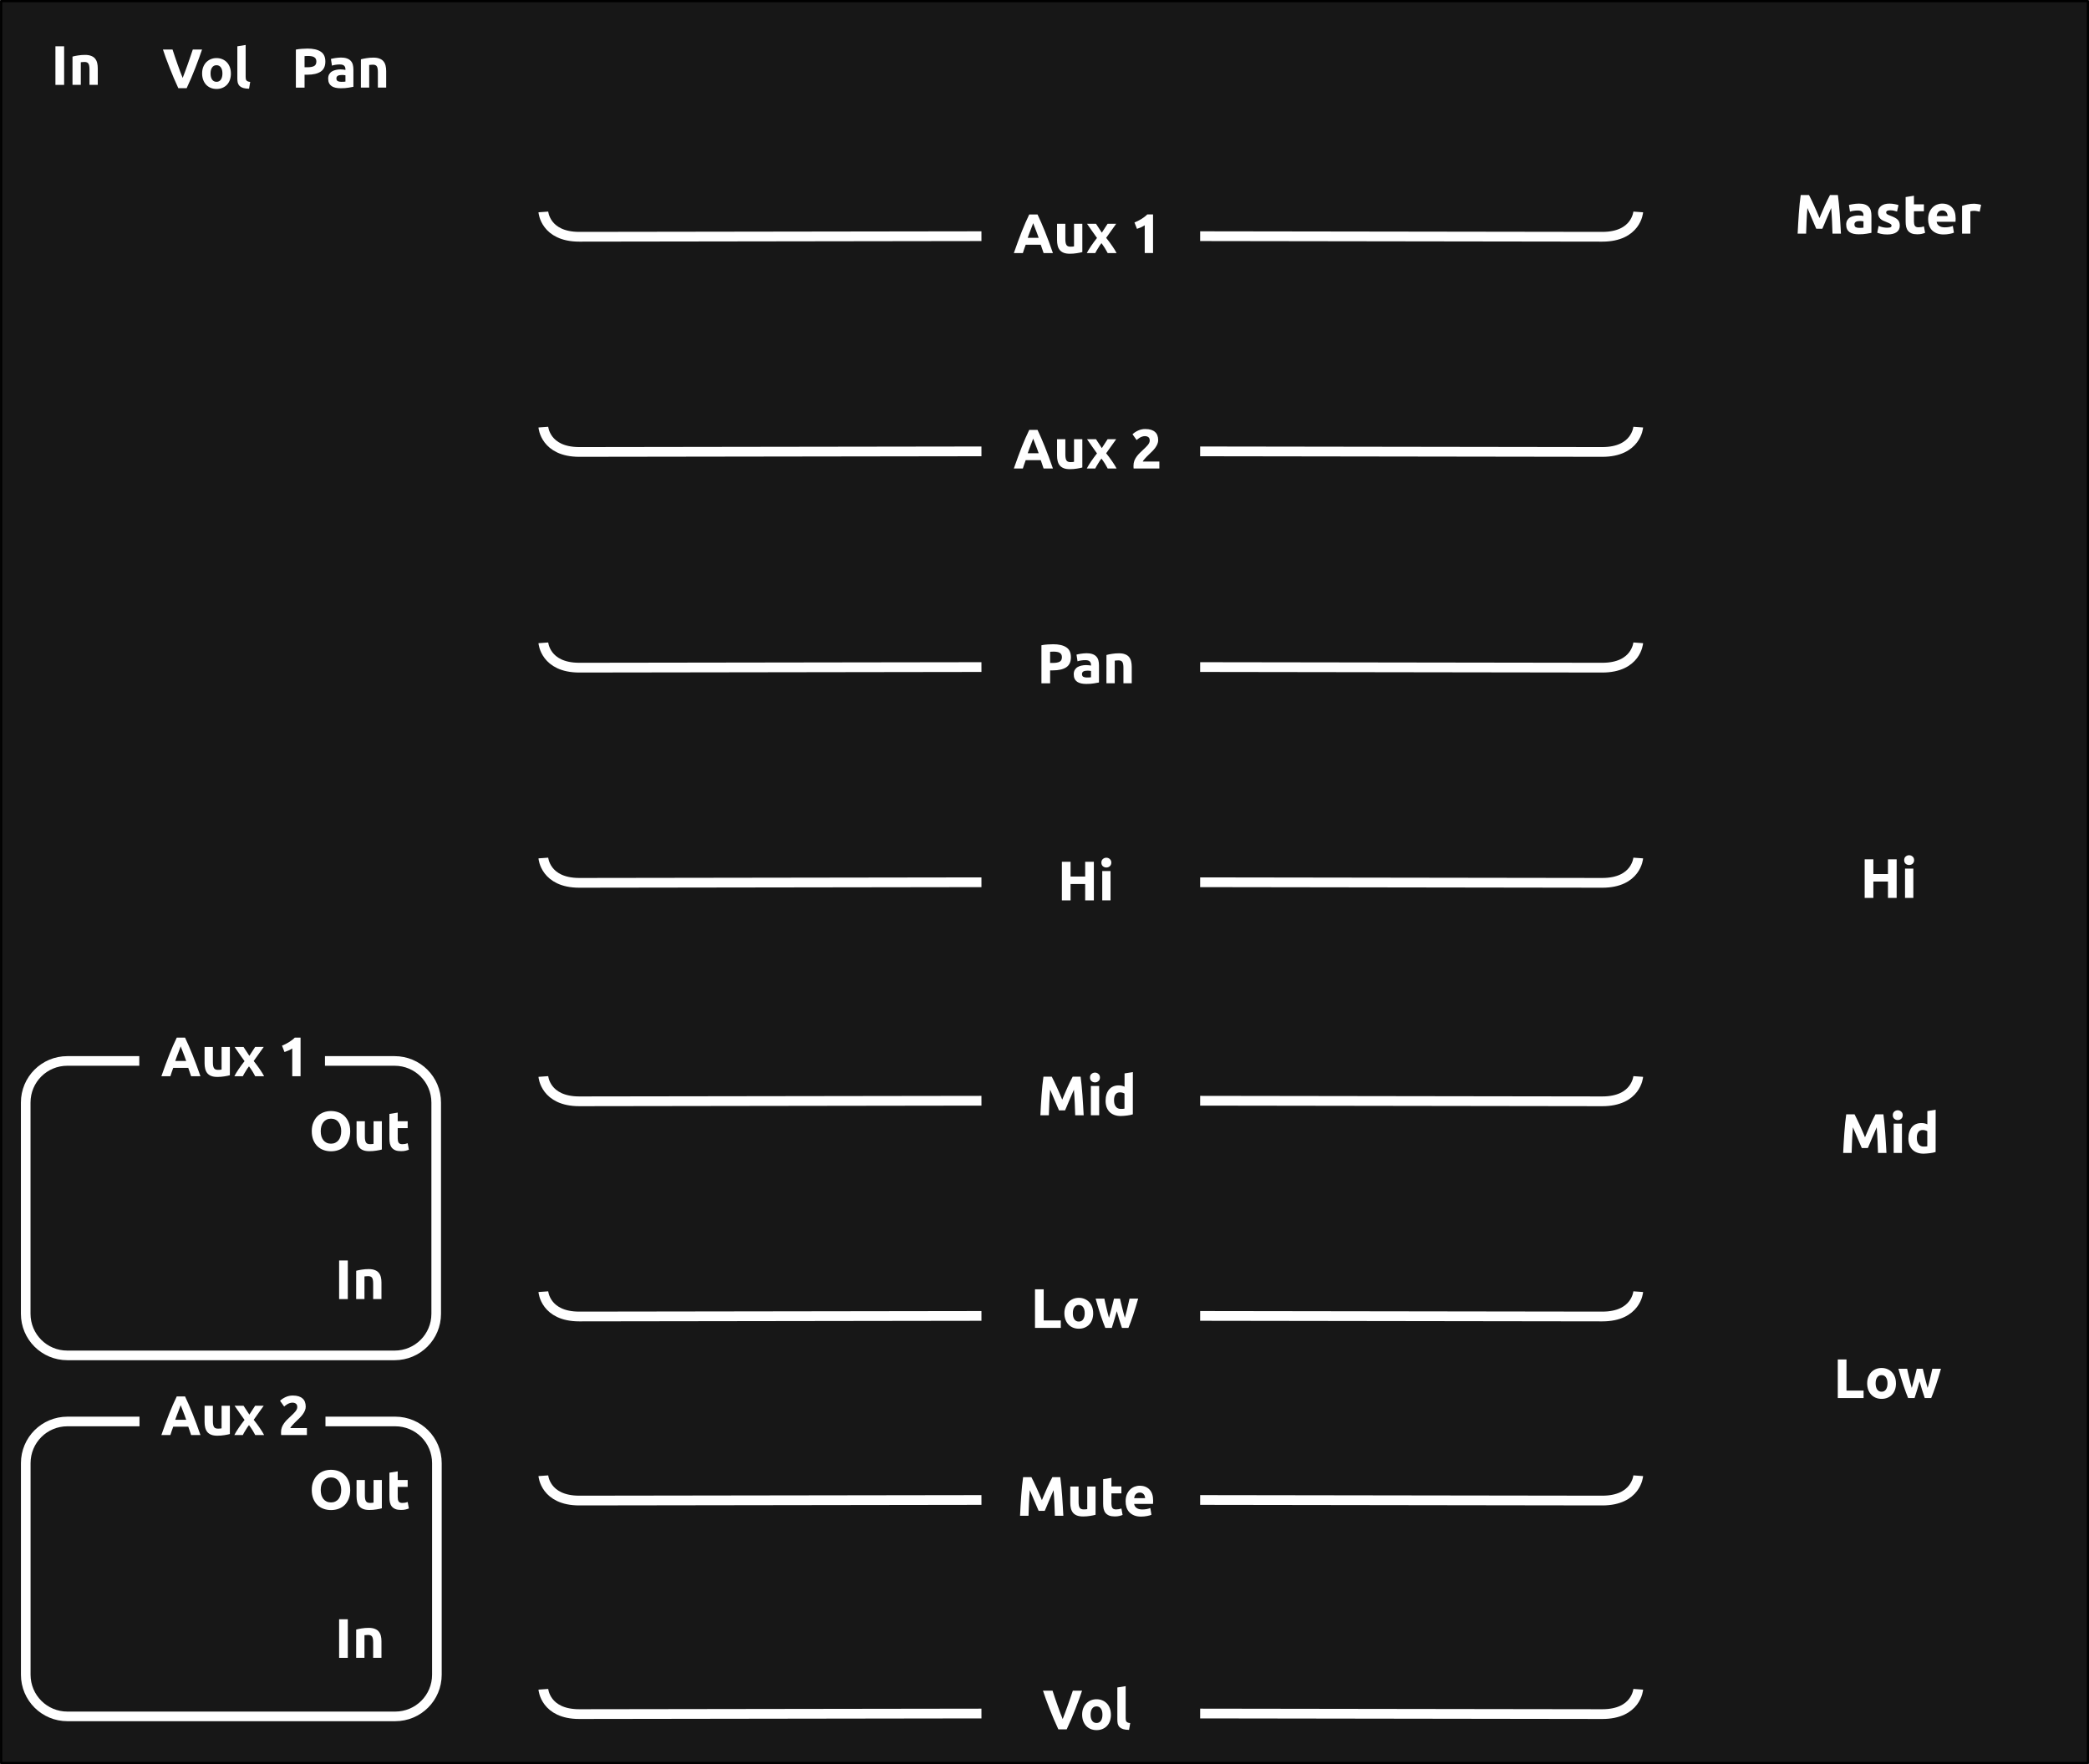 <?xml version="1.0" encoding="UTF-8" standalone="no"?>
<!-- Created with Inkscape (http://www.inkscape.org/) -->

<svg
   xmlns:dc="http://purl.org/dc/elements/1.1/"
   xmlns:cc="http://creativecommons.org/ns#"
   xmlns:rdf="http://www.w3.org/1999/02/22-rdf-syntax-ns#"
   xmlns:svg="http://www.w3.org/2000/svg"
   xmlns="http://www.w3.org/2000/svg"
   xmlns:sodipodi="http://sodipodi.sourceforge.net/DTD/sodipodi-0.dtd"
   xmlns:inkscape="http://www.inkscape.org/namespaces/inkscape"
   width="450"
   height="380"
   viewBox="0 0 119.062 100.542"
   version="1.1"
   id="svg8"
   inkscape:version="0.92.2 2405546, 2018-03-11"
   sodipodi:docname="Mixer.svg">
  <rect x="0" y="0" width="119.062" height="100.542" fill="#808080" stroke="none"/>
  <sodipodi:namedview
     id="base"
     pagecolor="#ffffff"
     bordercolor="#666666"
     borderopacity="1.0"
     inkscape:pageopacity="0.0"
     inkscape:pageshadow="2"
     inkscape:zoom="2"
     inkscape:cx="213.96762"
     inkscape:cy="194.34707"
     inkscape:document-units="px"
     inkscape:current-layer="layer1"
     showgrid="false"
     units="px"
     inkscape:snap-bbox="true"
     inkscape:window-width="1898"
     inkscape:window-height="1026"
     inkscape:window-x="10"
     inkscape:window-y="42"
     inkscape:window-maximized="0"
     inkscape:snap-global="true"
     inkscape:snap-smooth-nodes="true"
     showguides="true"
     inkscape:guide-bbox="true"
     inkscape:bbox-nodes="true"
     fit-margin-top="0"
     fit-margin-left="0"
     fit-margin-right="0"
     fit-margin-bottom="0">
    <inkscape:grid
       originy="4.0902884e-05"
       id="grid817"
       type="xygrid"
       originx="0" />
  </sodipodi:namedview>
  <defs
     id="defs2">
    <marker
       inkscape:isstock="true"
       id="ExperimentalArrow"
       refX="5"
       refY="3"
       orient="auto-start-reverse"
       inkscape:stockid="ExperimentalArrow">
      <path
         style="fill:context-stroke;stroke:#ffffff;stroke-opacity:1"
         d="M 10,3 0,6 V 0 Z"
         id="path1834"
         inkscape:connector-curvature="0" />
    </marker>
    <clipPath
       id="clip89">
      <rect
         id="rect4864"
         height="19"
         width="18"
         x="0"
         y="0" />
    </clipPath>
    <clipPath
       id="clip90">
      <path
         id="path4861"
         d="m 0.898,0.129 h 16.25 v 17.883 h -16.25 z m 0,0"
         inkscape:connector-curvature="0" />
    </clipPath>
    <mask
       id="mask44">
      <g
         transform="matrix(0.265,0,0,0.265,89.359,128.578)"
         id="g4858"
         style="filter:url(#alpha)">
        <rect
           id="rect4856"
           style="fill:#000000;fill-opacity:0.15;stroke:none"
           height="3351.5"
           width="3052.87"
           y="0"
           x="0" />
      </g>
    </mask>
    <filter
       height="1"
       width="1"
       y="0"
       x="0"
       filterUnits="objectBoundingBox"
       id="alpha">
      <feColorMatrix
         id="feColorMatrix4149"
         values="0 0 0 0 1 0 0 0 0 1 0 0 0 0 1 0 0 0 1 0"
         in="SourceGraphic"
         type="matrix" />
    </filter>
    <clipPath
       id="clipPath17821">
      <rect
         id="rect17819"
         height="19"
         width="18"
         x="0"
         y="0" />
    </clipPath>
    <clipPath
       id="clipPath17825">
      <path
         id="path17823"
         d="m 0.898,0.129 h 16.25 v 17.883 h -16.25 z m 0,0"
         inkscape:connector-curvature="0" />
    </clipPath>
    <clipPath
       id="clip87">
      <rect
         id="rect4848"
         height="26"
         width="24"
         x="0"
         y="0" />
    </clipPath>
    <clipPath
       id="clip88">
      <path
         id="path4845"
         d="m 0.684,0.922 h 22.68 v 24.938 H 0.684 Z m 0,0"
         inkscape:connector-curvature="0" />
    </clipPath>
    <mask
       id="mask43">
      <g
         transform="matrix(0.265,0,0,0.265,89.359,128.578)"
         id="g4842"
         style="filter:url(#alpha)">
        <rect
           id="rect4840"
           style="fill:#000000;fill-opacity:0.15;stroke:none"
           height="3351.5"
           width="3052.87"
           y="0"
           x="0" />
      </g>
    </mask>
    <filter
       height="1"
       width="1"
       y="0"
       x="0"
       filterUnits="objectBoundingBox"
       id="filter17836">
      <feColorMatrix
         id="feColorMatrix17834"
         values="0 0 0 0 1 0 0 0 0 1 0 0 0 0 1 0 0 0 1 0"
         in="SourceGraphic"
         type="matrix" />
    </filter>
    <clipPath
       id="clipPath17840">
      <rect
         id="rect17838"
         height="26"
         width="24"
         x="0"
         y="0" />
    </clipPath>
    <clipPath
       id="clipPath17844">
      <path
         id="path17842"
         d="m 0.684,0.922 h 22.68 v 24.938 H 0.684 Z m 0,0"
         inkscape:connector-curvature="0" />
    </clipPath>
    <clipPath
       id="clipPath6367"
       clipPathUnits="userSpaceOnUse">
      <path
         inkscape:connector-curvature="0"
         id="path6365"
         d="M 0,3193 H 2089 V 0 H 0 Z" />
    </clipPath>
    <clipPath
       id="clipPath6367-4"
       clipPathUnits="userSpaceOnUse">
      <path
         inkscape:connector-curvature="0"
         id="path6365-7"
         d="M 0,3193 H 2089 V 0 H 0 Z" />
    </clipPath>
  </defs>
  <g
     transform="translate(0,-196.458)"
     id="layer1"
     inkscape:groupmode="layer"
     inkscape:label="Ebene 1"
     style="display:inline">
    <rect
       transform="scale(1,-1)"
       ry="0"
       y="-296.937"
       x="0.063"
       height="100.416"
       width="118.937"
       id="rect815"
       style="opacity:1;fill:#171717;fill-opacity:1;stroke:#000000;stroke-width:0.125;stroke-linecap:square;stroke-linejoin:round;stroke-miterlimit:4;stroke-dasharray:none;stroke-dashoffset:0" />
    <g
       aria-label="Aux 1"
       style="font-style:normal;font-variant:normal;font-weight:normal;font-stretch:normal;font-size:4.762px;line-height:125%;font-family:Sans;-inkscape-font-specification:Sans;text-align:start;letter-spacing:0px;word-spacing:0px;writing-mode:lr-tb;text-anchor:start;fill:#000000;fill-opacity:1;stroke:none;stroke-width:0.265px;stroke-linecap:butt;stroke-linejoin:miter;stroke-opacity:1"
       id="text1076"
       transform="translate(13.229)">
      <path
         d="m 46.25,210.881 q -0.035,-0.114 -0.079,-0.235 -0.041,-0.121 -0.083,-0.241 h -0.857 q -0.041,0.121 -0.086,0.241 -0.041,0.121 -0.076,0.235 h -0.514 q 0.124,-0.356 0.235,-0.657 0.111,-0.302 0.216,-0.568 0.108,-0.267 0.21,-0.505 0.105,-0.241 0.216,-0.47 h 0.473 q 0.108,0.229 0.213,0.47 0.105,0.238 0.21,0.505 0.108,0.267 0.219,0.568 0.111,0.302 0.235,0.657 z m -0.594,-1.702 q -0.016,0.048 -0.048,0.13 -0.032,0.083 -0.073,0.191 -0.041,0.108 -0.092,0.238 -0.048,0.13 -0.098,0.273 H 45.97 q -0.051,-0.143 -0.098,-0.273 -0.048,-0.13 -0.092,-0.238 -0.041,-0.108 -0.073,-0.191 -0.032,-0.083 -0.051,-0.13 z"
         style="font-style:normal;font-variant:normal;font-weight:bold;font-stretch:normal;font-size:3.175px;font-family:Ubuntu;-inkscape-font-specification:'Ubuntu, Bold';font-variant-ligatures:normal;font-variant-caps:normal;font-variant-numeric:normal;font-feature-settings:normal;text-align:start;writing-mode:lr-tb;text-anchor:start;fill:#ffffff;fill-opacity:1;stroke-width:0.265px"
         id="path4553"
         inkscape:connector-curvature="0" />
      <path
         d="m 48.458,210.824 q -0.121,0.035 -0.311,0.064 -0.191,0.032 -0.4,0.032 -0.213,0 -0.356,-0.057 -0.14,-0.057 -0.222,-0.159 -0.083,-0.105 -0.117,-0.248 -0.035,-0.143 -0.035,-0.314 v -0.93 h 0.473 v 0.873 q 0,0.229 0.06,0.33 0.06,0.102 0.225,0.102 0.051,0 0.108,-0.003 0.057,-0.006 0.102,-0.013 v -1.289 h 0.473 z"
         style="font-style:normal;font-variant:normal;font-weight:bold;font-stretch:normal;font-size:3.175px;font-family:Ubuntu;-inkscape-font-specification:'Ubuntu, Bold';font-variant-ligatures:normal;font-variant-caps:normal;font-variant-numeric:normal;font-feature-settings:normal;text-align:start;writing-mode:lr-tb;text-anchor:start;fill:#ffffff;fill-opacity:1;stroke-width:0.265px"
         id="path4555"
         inkscape:connector-curvature="0" />
      <path
         d="m 49.569,209.719 0.33,-0.508 h 0.489 l -0.572,0.803 q 0.191,0.238 0.346,0.464 0.156,0.225 0.248,0.403 h -0.508 q -0.025,-0.048 -0.064,-0.117 -0.038,-0.073 -0.086,-0.149 -0.048,-0.079 -0.102,-0.156 -0.051,-0.079 -0.102,-0.143 -0.048,0.06 -0.098,0.133 -0.048,0.073 -0.092,0.149 -0.044,0.073 -0.089,0.146 -0.041,0.073 -0.073,0.137 h -0.483 q 0.038,-0.079 0.105,-0.187 0.067,-0.108 0.143,-0.222 0.079,-0.117 0.165,-0.232 0.086,-0.117 0.168,-0.219 -0.143,-0.2 -0.286,-0.403 -0.143,-0.206 -0.283,-0.406 h 0.511 z"
         style="font-style:normal;font-variant:normal;font-weight:bold;font-stretch:normal;font-size:3.175px;font-family:Ubuntu;-inkscape-font-specification:'Ubuntu, Bold';font-variant-ligatures:normal;font-variant-caps:normal;font-variant-numeric:normal;font-feature-settings:normal;text-align:start;writing-mode:lr-tb;text-anchor:start;fill:#ffffff;fill-opacity:1;stroke-width:0.265px"
         id="path4557"
         inkscape:connector-curvature="0" />
      <path
         d="m 51.43,209.138 q 0.092,-0.038 0.191,-0.086 0.102,-0.051 0.197,-0.108 0.095,-0.06 0.181,-0.124 0.089,-0.067 0.159,-0.14 h 0.33 v 2.2 h -0.473 v -1.584 q -0.095,0.064 -0.213,0.117 -0.117,0.051 -0.229,0.089 z"
         style="font-style:normal;font-variant:normal;font-weight:bold;font-stretch:normal;font-size:3.175px;font-family:Ubuntu;-inkscape-font-specification:'Ubuntu, Bold';font-variant-ligatures:normal;font-variant-caps:normal;font-variant-numeric:normal;font-feature-settings:normal;text-align:start;writing-mode:lr-tb;text-anchor:start;fill:#ffffff;fill-opacity:1;stroke-width:0.265px"
         id="path4559"
         inkscape:connector-curvature="0" />
    </g>
    <g
       aria-label="Aux 2"
       style="font-style:normal;font-variant:normal;font-weight:normal;font-stretch:normal;font-size:4.762px;line-height:125%;font-family:Sans;-inkscape-font-specification:Sans;text-align:start;letter-spacing:0px;word-spacing:0px;writing-mode:lr-tb;text-anchor:start;fill:#000000;fill-opacity:1;stroke:none;stroke-width:0.265px;stroke-linecap:butt;stroke-linejoin:miter;stroke-opacity:1"
       id="text1242"
       transform="translate(13.229)">
      <path
         d="m 46.25,223.159 q -0.035,-0.114 -0.079,-0.235 -0.041,-0.121 -0.083,-0.241 h -0.857 q -0.041,0.121 -0.086,0.241 -0.041,0.121 -0.076,0.235 h -0.514 q 0.124,-0.356 0.235,-0.657 0.111,-0.302 0.216,-0.568 0.108,-0.267 0.21,-0.505 0.105,-0.241 0.216,-0.47 h 0.473 q 0.108,0.229 0.213,0.47 0.105,0.238 0.21,0.505 0.108,0.267 0.219,0.568 0.111,0.302 0.235,0.657 z m -0.594,-1.702 q -0.016,0.048 -0.048,0.13 -0.032,0.083 -0.073,0.191 -0.041,0.108 -0.092,0.238 -0.048,0.13 -0.098,0.273 H 45.97 q -0.051,-0.143 -0.098,-0.273 -0.048,-0.13 -0.092,-0.238 -0.041,-0.108 -0.073,-0.191 -0.032,-0.083 -0.051,-0.13 z"
         style="font-style:normal;font-variant:normal;font-weight:bold;font-stretch:normal;font-size:3.175px;font-family:Ubuntu;-inkscape-font-specification:'Ubuntu, Bold';font-variant-ligatures:normal;font-variant-caps:normal;font-variant-numeric:normal;font-feature-settings:normal;text-align:start;writing-mode:lr-tb;text-anchor:start;fill:#ffffff;fill-opacity:1;stroke-width:0.265px"
         id="path4544"
         inkscape:connector-curvature="0" />
      <path
         d="m 48.458,223.102 q -0.121,0.035 -0.311,0.064 -0.191,0.032 -0.4,0.032 -0.213,0 -0.356,-0.057 -0.14,-0.057 -0.222,-0.159 -0.083,-0.105 -0.117,-0.248 -0.035,-0.143 -0.035,-0.314 v -0.93 h 0.473 v 0.873 q 0,0.229 0.06,0.33 0.06,0.102 0.225,0.102 0.051,0 0.108,-0.003 0.057,-0.006 0.102,-0.013 v -1.289 h 0.473 z"
         style="font-style:normal;font-variant:normal;font-weight:bold;font-stretch:normal;font-size:3.175px;font-family:Ubuntu;-inkscape-font-specification:'Ubuntu, Bold';font-variant-ligatures:normal;font-variant-caps:normal;font-variant-numeric:normal;font-feature-settings:normal;text-align:start;writing-mode:lr-tb;text-anchor:start;fill:#ffffff;fill-opacity:1;stroke-width:0.265px"
         id="path4546"
         inkscape:connector-curvature="0" />
      <path
         d="m 49.569,221.997 0.33,-0.508 h 0.489 l -0.572,0.803 q 0.191,0.238 0.346,0.464 0.156,0.225 0.248,0.403 h -0.508 q -0.025,-0.048 -0.064,-0.117 -0.038,-0.073 -0.086,-0.149 -0.048,-0.079 -0.102,-0.156 -0.051,-0.079 -0.102,-0.143 -0.048,0.06 -0.098,0.133 -0.048,0.073 -0.092,0.149 -0.044,0.073 -0.089,0.146 -0.041,0.073 -0.073,0.137 h -0.483 q 0.038,-0.079 0.105,-0.187 0.067,-0.108 0.143,-0.222 0.079,-0.117 0.165,-0.232 0.086,-0.117 0.168,-0.219 -0.143,-0.2 -0.286,-0.403 -0.143,-0.206 -0.283,-0.406 h 0.511 z"
         style="font-style:normal;font-variant:normal;font-weight:bold;font-stretch:normal;font-size:3.175px;font-family:Ubuntu;-inkscape-font-specification:'Ubuntu, Bold';font-variant-ligatures:normal;font-variant-caps:normal;font-variant-numeric:normal;font-feature-settings:normal;text-align:start;writing-mode:lr-tb;text-anchor:start;fill:#ffffff;fill-opacity:1;stroke-width:0.265px"
         id="path4548"
         inkscape:connector-curvature="0" />
      <path
         d="m 52.782,221.537 q 0,0.121 -0.048,0.232 -0.048,0.111 -0.124,0.216 -0.076,0.102 -0.171,0.197 -0.095,0.095 -0.187,0.181 -0.048,0.044 -0.105,0.102 -0.054,0.054 -0.105,0.111 -0.051,0.057 -0.092,0.108 -0.038,0.048 -0.048,0.079 h 0.946 v 0.397 h -1.467 q -0.006,-0.035 -0.006,-0.089 0,-0.054 0,-0.076 0,-0.152 0.048,-0.279 0.051,-0.127 0.13,-0.235 0.079,-0.111 0.178,-0.206 0.102,-0.095 0.2,-0.191 0.076,-0.073 0.143,-0.137 0.067,-0.067 0.117,-0.127 0.051,-0.064 0.079,-0.124 0.029,-0.064 0.029,-0.127 0,-0.14 -0.079,-0.197 -0.079,-0.057 -0.197,-0.057 -0.086,0 -0.162,0.029 -0.073,0.025 -0.137,0.064 -0.06,0.035 -0.105,0.073 -0.044,0.035 -0.067,0.057 l -0.235,-0.33 q 0.14,-0.13 0.324,-0.213 0.187,-0.086 0.4,-0.086 0.194,0 0.333,0.044 0.14,0.044 0.229,0.127 0.092,0.079 0.133,0.197 0.044,0.114 0.044,0.26 z"
         style="font-style:normal;font-variant:normal;font-weight:bold;font-stretch:normal;font-size:3.175px;font-family:Ubuntu;-inkscape-font-specification:'Ubuntu, Bold';font-variant-ligatures:normal;font-variant-caps:normal;font-variant-numeric:normal;font-feature-settings:normal;text-align:start;writing-mode:lr-tb;text-anchor:start;fill:#ffffff;fill-opacity:1;stroke-width:0.265px"
         id="path4550"
         inkscape:connector-curvature="0" />
    </g>
    <g
       aria-label="Pan"
       style="font-style:normal;font-variant:normal;font-weight:normal;font-stretch:normal;font-size:4.762px;line-height:125%;font-family:Sans;-inkscape-font-specification:Sans;text-align:start;letter-spacing:0px;word-spacing:0px;writing-mode:lr-tb;text-anchor:start;fill:#000000;fill-opacity:1;stroke:none;stroke-width:0.265px;stroke-linecap:butt;stroke-linejoin:miter;stroke-opacity:1"
       id="text1250"
       transform="translate(13.229)">
      <path
         d="m 46.787,233.175 q 0.492,0 0.756,0.175 0.264,0.171 0.264,0.565 0,0.397 -0.267,0.575 -0.267,0.175 -0.762,0.175 H 46.622 v 0.737 h -0.495 v -2.169 q 0.162,-0.032 0.343,-0.044 0.181,-0.013 0.318,-0.013 z m 0.032,0.422 q -0.054,0 -0.108,0.003 -0.051,0.003 -0.089,0.006 v 0.635 h 0.156 q 0.257,0 0.387,-0.07 0.13,-0.07 0.13,-0.26 0,-0.092 -0.035,-0.152 -0.032,-0.06 -0.095,-0.095 -0.06,-0.038 -0.149,-0.051 -0.089,-0.016 -0.197,-0.016 z"
         style="font-style:normal;font-variant:normal;font-weight:bold;font-stretch:normal;font-size:3.175px;font-family:Ubuntu;-inkscape-font-specification:'Ubuntu, Bold';font-variant-ligatures:normal;font-variant-caps:normal;font-variant-numeric:normal;font-feature-settings:normal;text-align:start;writing-mode:lr-tb;text-anchor:start;fill:#ffffff;fill-opacity:1;stroke-width:0.265px"
         id="path4537"
         inkscape:connector-curvature="0" />
      <path
         d="m 48.718,235.071 q 0.07,0 0.133,-0.003 0.064,-0.003 0.102,-0.01 v -0.359 q -0.029,-0.006 -0.086,-0.013 -0.057,-0.006 -0.105,-0.006 -0.067,0 -0.127,0.01 -0.057,0.006 -0.102,0.029 -0.044,0.022 -0.07,0.06 -0.025,0.038 -0.025,0.095 0,0.111 0.073,0.156 0.076,0.041 0.206,0.041 z m -0.038,-1.384 q 0.21,0 0.349,0.048 0.14,0.048 0.222,0.137 0.086,0.089 0.121,0.216 0.035,0.127 0.035,0.283 v 0.984 q -0.102,0.022 -0.283,0.051 -0.181,0.032 -0.438,0.032 -0.162,0 -0.295,-0.029 -0.13,-0.029 -0.225,-0.092 -0.095,-0.067 -0.146,-0.171 -0.051,-0.105 -0.051,-0.257 0,-0.146 0.057,-0.248 0.06,-0.102 0.159,-0.162 0.098,-0.06 0.225,-0.086 0.127,-0.029 0.264,-0.029 0.092,0 0.162,0.01 0.073,0.006 0.117,0.019 v -0.044 q 0,-0.121 -0.073,-0.194 -0.073,-0.073 -0.254,-0.073 -0.121,0 -0.238,0.019 -0.117,0.016 -0.203,0.048 l -0.06,-0.381 q 0.041,-0.013 0.102,-0.025 0.064,-0.016 0.137,-0.025 0.073,-0.013 0.152,-0.019 0.083,-0.01 0.165,-0.01 z"
         style="font-style:normal;font-variant:normal;font-weight:bold;font-stretch:normal;font-size:3.175px;font-family:Ubuntu;-inkscape-font-specification:'Ubuntu, Bold';font-variant-ligatures:normal;font-variant-caps:normal;font-variant-numeric:normal;font-feature-settings:normal;text-align:start;writing-mode:lr-tb;text-anchor:start;fill:#ffffff;fill-opacity:1;stroke-width:0.265px"
         id="path4539"
         inkscape:connector-curvature="0" />
      <path
         d="m 49.834,233.788 q 0.121,-0.035 0.311,-0.064 0.191,-0.032 0.4,-0.032 0.213,0 0.352,0.057 0.143,0.054 0.225,0.156 0.083,0.102 0.117,0.241 0.035,0.14 0.035,0.311 v 0.943 h -0.473 v -0.886 q 0,-0.229 -0.06,-0.324 -0.06,-0.095 -0.225,-0.095 -0.051,0 -0.108,0.006 -0.057,0.003 -0.102,0.01 v 1.289 h -0.473 z"
         style="font-style:normal;font-variant:normal;font-weight:bold;font-stretch:normal;font-size:3.175px;font-family:Ubuntu;-inkscape-font-specification:'Ubuntu, Bold';font-variant-ligatures:normal;font-variant-caps:normal;font-variant-numeric:normal;font-feature-settings:normal;text-align:start;writing-mode:lr-tb;text-anchor:start;fill:#ffffff;fill-opacity:1;stroke-width:0.265px"
         id="path4541"
         inkscape:connector-curvature="0" />
    </g>
    <g
       aria-label="Vol"
       style="font-style:normal;font-variant:normal;font-weight:normal;font-stretch:normal;font-size:4.762px;line-height:125%;font-family:Sans;-inkscape-font-specification:Sans;text-align:start;letter-spacing:0px;word-spacing:0px;writing-mode:lr-tb;text-anchor:start;fill:#000000;fill-opacity:1;stroke:none;stroke-width:0.265px;stroke-linecap:butt;stroke-linejoin:miter;stroke-opacity:1"
       id="text2170"
       transform="translate(13.229)">
      <path
         d="m 47.091,295.019 q -0.13,-0.276 -0.257,-0.575 -0.127,-0.298 -0.241,-0.591 -0.114,-0.292 -0.213,-0.559 -0.095,-0.267 -0.165,-0.476 h 0.546 q 0.064,0.191 0.137,0.413 0.076,0.219 0.152,0.438 0.079,0.219 0.152,0.419 0.073,0.2 0.137,0.346 0.06,-0.146 0.133,-0.346 0.076,-0.2 0.152,-0.419 0.079,-0.219 0.152,-0.438 0.076,-0.222 0.14,-0.413 h 0.527 q -0.073,0.21 -0.168,0.476 -0.095,0.267 -0.21,0.559 -0.114,0.292 -0.241,0.591 -0.127,0.298 -0.257,0.575 z"
         style="font-style:normal;font-variant:normal;font-weight:bold;font-stretch:normal;font-size:3.175px;font-family:Ubuntu;-inkscape-font-specification:'Ubuntu, Bold';font-variant-ligatures:normal;font-variant-caps:normal;font-variant-numeric:normal;font-feature-settings:normal;text-align:start;writing-mode:lr-tb;text-anchor:start;fill:#ffffff;fill-opacity:1;stroke-width:0.265px"
         id="path4502"
         inkscape:connector-curvature="0" />
      <path
         d="m 50.088,294.181 q 0,0.197 -0.057,0.362 -0.057,0.162 -0.165,0.279 -0.108,0.114 -0.26,0.178 -0.149,0.064 -0.337,0.064 -0.184,0 -0.337,-0.064 -0.149,-0.064 -0.257,-0.178 -0.108,-0.117 -0.168,-0.279 -0.06,-0.165 -0.06,-0.362 0,-0.197 0.06,-0.359 0.064,-0.162 0.171,-0.276 0.111,-0.114 0.26,-0.178 0.152,-0.064 0.33,-0.064 0.181,0 0.33,0.064 0.152,0.064 0.26,0.178 0.108,0.114 0.168,0.276 0.06,0.162 0.06,0.359 z m -0.483,0 q 0,-0.219 -0.089,-0.343 -0.086,-0.127 -0.248,-0.127 -0.162,0 -0.251,0.127 -0.089,0.124 -0.089,0.343 0,0.219 0.089,0.349 0.089,0.127 0.251,0.127 0.162,0 0.248,-0.127 0.089,-0.13 0.089,-0.349 z"
         style="font-style:normal;font-variant:normal;font-weight:bold;font-stretch:normal;font-size:3.175px;font-family:Ubuntu;-inkscape-font-specification:'Ubuntu, Bold';font-variant-ligatures:normal;font-variant-caps:normal;font-variant-numeric:normal;font-feature-settings:normal;text-align:start;writing-mode:lr-tb;text-anchor:start;fill:#ffffff;fill-opacity:1;stroke-width:0.265px"
         id="path4504"
         inkscape:connector-curvature="0" />
      <path
         d="m 51.121,295.051 q -0.206,-0.003 -0.337,-0.044 -0.127,-0.041 -0.203,-0.114 -0.073,-0.076 -0.102,-0.181 -0.025,-0.108 -0.025,-0.241 v -1.838 l 0.473,-0.076 v 1.819 q 0,0.064 0.009,0.114 0.009,0.051 0.035,0.086 0.029,0.035 0.079,0.057 0.051,0.022 0.137,0.029 z"
         style="font-style:normal;font-variant:normal;font-weight:bold;font-stretch:normal;font-size:3.175px;font-family:Ubuntu;-inkscape-font-specification:'Ubuntu, Bold';font-variant-ligatures:normal;font-variant-caps:normal;font-variant-numeric:normal;font-feature-settings:normal;text-align:start;writing-mode:lr-tb;text-anchor:start;fill:#ffffff;fill-opacity:1;stroke-width:0.265px"
         id="path4506"
         inkscape:connector-curvature="0" />
    </g>
    <g
       aria-label="Low"
       style="font-style:normal;font-variant:normal;font-weight:normal;font-stretch:normal;font-size:4.762px;line-height:125%;font-family:Sans;-inkscape-font-specification:Sans;text-align:start;letter-spacing:0px;word-spacing:0px;writing-mode:lr-tb;text-anchor:start;fill:#000000;fill-opacity:1;stroke:none;stroke-width:0.265px;stroke-linecap:butt;stroke-linejoin:miter;stroke-opacity:1"
       id="text2186"
       transform="translate(13.229)">
      <path
         d="m 47.231,271.715 v 0.425 h -1.47 v -2.2 h 0.495 v 1.775 z"
         style="font-style:normal;font-variant:normal;font-weight:bold;font-stretch:normal;font-size:3.175px;font-family:Ubuntu;-inkscape-font-specification:'Ubuntu, Bold';font-variant-ligatures:normal;font-variant-caps:normal;font-variant-numeric:normal;font-feature-settings:normal;text-align:start;writing-mode:lr-tb;text-anchor:start;fill:#ffffff;fill-opacity:1;stroke-width:0.265px"
         id="path4518"
         inkscape:connector-curvature="0" />
      <path
         d="m 49.077,271.303 q 0,0.197 -0.057,0.362 -0.057,0.162 -0.165,0.279 -0.108,0.114 -0.26,0.178 -0.149,0.064 -0.337,0.064 -0.184,0 -0.337,-0.064 -0.149,-0.064 -0.257,-0.178 -0.108,-0.117 -0.168,-0.279 -0.06,-0.165 -0.06,-0.362 0,-0.197 0.06,-0.359 0.064,-0.162 0.171,-0.276 0.111,-0.114 0.26,-0.178 0.152,-0.064 0.33,-0.064 0.181,0 0.33,0.064 0.152,0.064 0.26,0.178 0.108,0.114 0.168,0.276 0.06,0.162 0.06,0.359 z m -0.483,0 q 0,-0.219 -0.089,-0.343 -0.086,-0.127 -0.248,-0.127 -0.162,0 -0.251,0.127 -0.089,0.124 -0.089,0.343 0,0.219 0.089,0.349 0.089,0.127 0.251,0.127 0.162,0 0.248,-0.127 0.089,-0.13 0.089,-0.349 z"
         style="font-style:normal;font-variant:normal;font-weight:bold;font-stretch:normal;font-size:3.175px;font-family:Ubuntu;-inkscape-font-specification:'Ubuntu, Bold';font-variant-ligatures:normal;font-variant-caps:normal;font-variant-numeric:normal;font-feature-settings:normal;text-align:start;writing-mode:lr-tb;text-anchor:start;fill:#ffffff;fill-opacity:1;stroke-width:0.265px"
         id="path4520"
         inkscape:connector-curvature="0" />
      <path
         d="m 50.423,271.182 q -0.064,0.241 -0.137,0.479 -0.07,0.238 -0.149,0.479 h -0.368 q -0.057,-0.133 -0.124,-0.318 -0.067,-0.184 -0.14,-0.4 -0.07,-0.219 -0.146,-0.46 -0.073,-0.244 -0.143,-0.492 h 0.498 q 0.025,0.114 0.054,0.251 0.032,0.133 0.064,0.276 0.035,0.143 0.07,0.289 0.038,0.143 0.076,0.276 0.041,-0.14 0.079,-0.286 0.041,-0.146 0.076,-0.286 0.038,-0.143 0.07,-0.273 0.035,-0.133 0.06,-0.248 h 0.343 q 0.025,0.114 0.057,0.248 0.032,0.13 0.067,0.273 0.035,0.14 0.073,0.286 0.038,0.146 0.079,0.286 0.038,-0.133 0.076,-0.276 0.038,-0.146 0.07,-0.289 0.035,-0.143 0.064,-0.276 0.032,-0.137 0.057,-0.251 h 0.492 q -0.07,0.248 -0.146,0.492 -0.073,0.241 -0.146,0.46 -0.07,0.216 -0.14,0.4 -0.067,0.184 -0.124,0.318 h -0.368 q -0.079,-0.241 -0.156,-0.479 -0.076,-0.238 -0.14,-0.479 z"
         style="font-style:normal;font-variant:normal;font-weight:bold;font-stretch:normal;font-size:3.175px;font-family:Ubuntu;-inkscape-font-specification:'Ubuntu, Bold';font-variant-ligatures:normal;font-variant-caps:normal;font-variant-numeric:normal;font-feature-settings:normal;text-align:start;writing-mode:lr-tb;text-anchor:start;fill:#ffffff;fill-opacity:1;stroke-width:0.265px"
         id="path4522"
         inkscape:connector-curvature="0" />
    </g>
    <g
       aria-label="Mid"
       style="font-style:normal;font-variant:normal;font-weight:normal;font-stretch:normal;font-size:4.762px;line-height:125%;font-family:Sans;-inkscape-font-specification:Sans;text-align:start;letter-spacing:0px;word-spacing:0px;writing-mode:lr-tb;text-anchor:start;fill:#000000;fill-opacity:1;stroke:none;stroke-width:0.265px;stroke-linecap:butt;stroke-linejoin:miter;stroke-opacity:1"
       id="text2194"
       transform="translate(13.229)">
      <path
         d="m 46.715,257.821 q 0.057,0.105 0.13,0.26 0.076,0.152 0.156,0.333 0.083,0.178 0.162,0.365 0.079,0.187 0.149,0.352 0.07,-0.165 0.149,-0.352 0.079,-0.187 0.159,-0.365 0.083,-0.181 0.156,-0.333 0.076,-0.156 0.133,-0.26 h 0.451 q 0.032,0.219 0.057,0.492 0.029,0.27 0.048,0.565 0.022,0.292 0.038,0.587 0.019,0.295 0.032,0.556 h -0.483 q -0.009,-0.321 -0.025,-0.699 -0.016,-0.378 -0.048,-0.762 -0.057,0.133 -0.127,0.295 -0.07,0.162 -0.14,0.324 -0.067,0.162 -0.13,0.311 -0.064,0.146 -0.108,0.251 h -0.346 q -0.044,-0.105 -0.108,-0.251 -0.064,-0.149 -0.133,-0.311 -0.067,-0.162 -0.137,-0.324 -0.07,-0.162 -0.127,-0.295 -0.032,0.384 -0.048,0.762 -0.016,0.378 -0.025,0.699 h -0.483 q 0.013,-0.26 0.029,-0.556 0.019,-0.295 0.038,-0.587 0.022,-0.295 0.048,-0.565 0.029,-0.273 0.06,-0.492 z"
         style="font-style:normal;font-variant:normal;font-weight:bold;font-stretch:normal;font-size:3.175px;font-family:Ubuntu;-inkscape-font-specification:'Ubuntu, Bold';font-variant-ligatures:normal;font-variant-caps:normal;font-variant-numeric:normal;font-feature-settings:normal;text-align:start;writing-mode:lr-tb;text-anchor:start;fill:#ffffff;fill-opacity:1;stroke-width:0.265px"
         id="path4525"
         inkscape:connector-curvature="0" />
      <path
         d="m 49.418,260.022 h -0.473 v -1.67 h 0.473 z m 0.044,-2.153 q 0,0.13 -0.086,0.206 -0.083,0.073 -0.197,0.073 -0.114,0 -0.2,-0.073 -0.083,-0.076 -0.083,-0.206 0,-0.13 0.083,-0.203 0.086,-0.076 0.2,-0.076 0.114,0 0.197,0.076 0.086,0.073 0.086,0.203 z"
         style="font-style:normal;font-variant:normal;font-weight:bold;font-stretch:normal;font-size:3.175px;font-family:Ubuntu;-inkscape-font-specification:'Ubuntu, Bold';font-variant-ligatures:normal;font-variant-caps:normal;font-variant-numeric:normal;font-feature-settings:normal;text-align:start;writing-mode:lr-tb;text-anchor:start;fill:#ffffff;fill-opacity:1;stroke-width:0.265px"
         id="path4527"
         inkscape:connector-curvature="0" />
      <path
         d="m 50.266,259.174 q 0,0.219 0.098,0.352 0.098,0.133 0.292,0.133 0.064,0 0.117,-0.003 0.054,-0.006 0.089,-0.013 v -0.86 q -0.044,-0.029 -0.117,-0.048 -0.07,-0.019 -0.143,-0.019 -0.337,0 -0.337,0.457 z m 1.07,0.794 q -0.064,0.019 -0.146,0.038 -0.083,0.016 -0.175,0.029 -0.089,0.013 -0.184,0.019 -0.092,0.01 -0.178,0.01 -0.206,0 -0.368,-0.06 -0.162,-0.06 -0.273,-0.171 -0.111,-0.114 -0.171,-0.273 -0.057,-0.162 -0.057,-0.362 0,-0.203 0.051,-0.365 0.051,-0.165 0.146,-0.279 0.095,-0.114 0.232,-0.175 0.14,-0.06 0.318,-0.06 0.098,0 0.175,0.019 0.079,0.019 0.159,0.054 v -0.756 l 0.473,-0.076 z"
         style="font-style:normal;font-variant:normal;font-weight:bold;font-stretch:normal;font-size:3.175px;font-family:Ubuntu;-inkscape-font-specification:'Ubuntu, Bold';font-variant-ligatures:normal;font-variant-caps:normal;font-variant-numeric:normal;font-feature-settings:normal;text-align:start;writing-mode:lr-tb;text-anchor:start;fill:#ffffff;fill-opacity:1;stroke-width:0.265px"
         id="path4529"
         inkscape:connector-curvature="0" />
    </g>
    <g
       aria-label="Hi"
       style="font-style:normal;font-variant:normal;font-weight:normal;font-stretch:normal;font-size:4.762px;line-height:125%;font-family:Sans;-inkscape-font-specification:Sans;text-align:start;letter-spacing:0px;word-spacing:0px;writing-mode:lr-tb;text-anchor:start;fill:#000000;fill-opacity:1;stroke:none;stroke-width:0.265px;stroke-linecap:butt;stroke-linejoin:miter;stroke-opacity:1"
       id="text2202"
       transform="translate(13.229)">
      <path
         d="m 48.62,245.574 h 0.495 v 2.2 h -0.495 v -0.933 h -0.832 v 0.933 h -0.495 v -2.2 h 0.495 v 0.841 h 0.832 z"
         style="font-style:normal;font-variant:normal;font-weight:bold;font-stretch:normal;font-size:3.175px;font-family:Ubuntu;-inkscape-font-specification:'Ubuntu, Bold';font-variant-ligatures:normal;font-variant-caps:normal;font-variant-numeric:normal;font-feature-settings:normal;text-align:start;writing-mode:lr-tb;text-anchor:start;fill:#ffffff;fill-opacity:1;stroke-width:0.265px"
         id="path4532"
         inkscape:connector-curvature="0" />
      <path
         d="m 50.066,247.774 h -0.473 v -1.67 H 50.066 Z m 0.044,-2.153 q 0,0.13 -0.086,0.206 -0.083,0.073 -0.197,0.073 -0.114,0 -0.2,-0.073 -0.083,-0.076 -0.083,-0.206 0,-0.13 0.083,-0.203 0.086,-0.076 0.2,-0.076 0.114,0 0.197,0.076 0.086,0.073 0.086,0.203 z"
         style="font-style:normal;font-variant:normal;font-weight:bold;font-stretch:normal;font-size:3.175px;font-family:Ubuntu;-inkscape-font-specification:'Ubuntu, Bold';font-variant-ligatures:normal;font-variant-caps:normal;font-variant-numeric:normal;font-feature-settings:normal;text-align:start;writing-mode:lr-tb;text-anchor:start;fill:#ffffff;fill-opacity:1;stroke-width:0.265px"
         id="path4534"
         inkscape:connector-curvature="0" />
    </g>
    <g
       aria-label="Mute"
       style="font-style:normal;font-variant:normal;font-weight:normal;font-stretch:normal;font-size:4.762px;line-height:125%;font-family:Sans;-inkscape-font-specification:Sans;text-align:start;letter-spacing:0px;word-spacing:0px;writing-mode:lr-tb;text-anchor:start;fill:#000000;fill-opacity:1;stroke:none;stroke-width:0.265px;stroke-linecap:butt;stroke-linejoin:miter;stroke-opacity:1"
       id="text2210"
       transform="translate(13.229)">
      <path
         d="m 45.556,280.648 q 0.057,0.105 0.13,0.26 0.076,0.152 0.156,0.333 0.083,0.178 0.162,0.365 0.079,0.187 0.149,0.352 0.07,-0.165 0.149,-0.352 0.079,-0.187 0.159,-0.365 0.083,-0.181 0.156,-0.333 0.076,-0.156 0.133,-0.26 h 0.451 q 0.032,0.219 0.057,0.492 0.029,0.27 0.048,0.565 0.022,0.292 0.038,0.587 0.019,0.295 0.032,0.556 h -0.483 q -0.009,-0.321 -0.025,-0.699 -0.016,-0.378 -0.048,-0.762 -0.057,0.133 -0.127,0.295 -0.07,0.162 -0.14,0.324 -0.067,0.162 -0.13,0.311 -0.064,0.146 -0.108,0.251 h -0.346 q -0.044,-0.105 -0.108,-0.251 -0.064,-0.149 -0.133,-0.311 -0.067,-0.162 -0.137,-0.324 -0.07,-0.162 -0.127,-0.295 -0.032,0.384 -0.048,0.762 -0.016,0.378 -0.025,0.699 h -0.483 q 0.013,-0.26 0.029,-0.556 0.019,-0.295 0.038,-0.587 0.022,-0.295 0.048,-0.565 0.029,-0.273 0.06,-0.492 z"
         style="font-style:normal;font-variant:normal;font-weight:bold;font-stretch:normal;font-size:3.175px;font-family:Ubuntu;-inkscape-font-specification:'Ubuntu, Bold';font-variant-ligatures:normal;font-variant-caps:normal;font-variant-numeric:normal;font-feature-settings:normal;text-align:start;writing-mode:lr-tb;text-anchor:start;fill:#ffffff;fill-opacity:1;stroke-width:0.265px"
         id="path4509"
         inkscape:connector-curvature="0" />
      <path
         d="m 49.212,282.791 q -0.121,0.035 -0.311,0.064 -0.191,0.032 -0.4,0.032 -0.213,0 -0.356,-0.057 -0.14,-0.057 -0.222,-0.159 -0.083,-0.105 -0.117,-0.248 -0.035,-0.143 -0.035,-0.314 v -0.93 h 0.473 v 0.873 q 0,0.229 0.06,0.33 0.06,0.102 0.225,0.102 0.051,0 0.108,-0.003 0.057,-0.006 0.102,-0.013 v -1.289 h 0.473 z"
         style="font-style:normal;font-variant:normal;font-weight:bold;font-stretch:normal;font-size:3.175px;font-family:Ubuntu;-inkscape-font-specification:'Ubuntu, Bold';font-variant-ligatures:normal;font-variant-caps:normal;font-variant-numeric:normal;font-feature-settings:normal;text-align:start;writing-mode:lr-tb;text-anchor:start;fill:#ffffff;fill-opacity:1;stroke-width:0.265px"
         id="path4511"
         inkscape:connector-curvature="0" />
      <path
         d="m 49.644,280.762 0.473,-0.076 v 0.492 h 0.568 v 0.394 H 50.117 v 0.587 q 0,0.149 0.051,0.238 0.054,0.089 0.213,0.089 0.076,0 0.156,-0.013 0.083,-0.016 0.149,-0.041 l 0.067,0.368 q -0.086,0.035 -0.191,0.06 -0.105,0.025 -0.257,0.025 -0.194,0 -0.321,-0.051 -0.127,-0.054 -0.203,-0.146 -0.076,-0.095 -0.108,-0.229 -0.029,-0.133 -0.029,-0.295 z"
         style="font-style:normal;font-variant:normal;font-weight:bold;font-stretch:normal;font-size:3.175px;font-family:Ubuntu;-inkscape-font-specification:'Ubuntu, Bold';font-variant-ligatures:normal;font-variant-caps:normal;font-variant-numeric:normal;font-feature-settings:normal;text-align:start;writing-mode:lr-tb;text-anchor:start;fill:#ffffff;fill-opacity:1;stroke-width:0.265px"
         id="path4513"
         inkscape:connector-curvature="0" />
      <path
         d="m 50.926,282.026 q 0,-0.222 0.067,-0.387 0.07,-0.168 0.181,-0.279 0.111,-0.111 0.254,-0.168 0.146,-0.057 0.298,-0.057 0.356,0 0.562,0.219 0.206,0.216 0.206,0.638 0,0.041 -0.003,0.092 -0.003,0.048 -0.006,0.086 h -1.073 q 0.016,0.146 0.137,0.232 0.121,0.086 0.324,0.086 0.13,0 0.254,-0.022 0.127,-0.025 0.206,-0.06 l 0.064,0.384 q -0.038,0.019 -0.102,0.038 -0.064,0.019 -0.143,0.032 -0.076,0.016 -0.165,0.025 -0.089,0.01 -0.178,0.01 -0.225,0 -0.394,-0.067 -0.165,-0.067 -0.276,-0.181 -0.108,-0.117 -0.162,-0.276 -0.051,-0.159 -0.051,-0.343 z m 1.111,-0.181 q -0.003,-0.06 -0.022,-0.117 -0.016,-0.057 -0.054,-0.102 -0.035,-0.044 -0.092,-0.073 -0.054,-0.029 -0.137,-0.029 -0.079,0 -0.137,0.029 -0.057,0.025 -0.095,0.07 -0.038,0.044 -0.06,0.105 -0.019,0.057 -0.029,0.117 z"
         style="font-style:normal;font-variant:normal;font-weight:bold;font-stretch:normal;font-size:3.175px;font-family:Ubuntu;-inkscape-font-specification:'Ubuntu, Bold';font-variant-ligatures:normal;font-variant-caps:normal;font-variant-numeric:normal;font-feature-settings:normal;text-align:start;writing-mode:lr-tb;text-anchor:start;fill:#ffffff;fill-opacity:1;stroke-width:0.265px"
         id="path4515"
         inkscape:connector-curvature="0" />
    </g>
    <g
       id="g1179"
       transform="translate(7.937)">
      <path
         style="fill:none;fill-rule:evenodd;stroke:#ffffff;stroke-width:0.556;stroke-linecap:butt;stroke-linejoin:round;stroke-miterlimit:4;stroke-dasharray:none;stroke-opacity:1"
         d="m 23.031,208.537 c 0,0 0.102,1.415 2.05,1.415 1.948,0 22.919,-0.033 22.919,-0.033"
         id="path2629"
         inkscape:connector-curvature="0"
         sodipodi:nodetypes="czc" />
      <path
         sodipodi:nodetypes="czc"
         inkscape:connector-curvature="0"
         id="path1173"
         d="m 85.434,208.537 c 0,0 -0.102,1.415 -2.05,1.415 -1.948,0 -22.919,-0.033 -22.919,-0.033"
         style="fill:none;fill-rule:evenodd;stroke:#ffffff;stroke-width:0.556;stroke-linecap:butt;stroke-linejoin:round;stroke-miterlimit:4;stroke-dasharray:none;stroke-opacity:1" />
    </g>
    <g
       id="g1185"
       transform="translate(7.937,12.264)">
      <path
         sodipodi:nodetypes="czc"
         inkscape:connector-curvature="0"
         id="path1181"
         d="m 23.031,208.537 c 0,0 0.102,1.415 2.05,1.415 1.948,0 22.919,-0.033 22.919,-0.033"
         style="fill:none;fill-rule:evenodd;stroke:#ffffff;stroke-width:0.556;stroke-linecap:butt;stroke-linejoin:round;stroke-miterlimit:4;stroke-dasharray:none;stroke-opacity:1" />
      <path
         style="fill:none;fill-rule:evenodd;stroke:#ffffff;stroke-width:0.556;stroke-linecap:butt;stroke-linejoin:round;stroke-miterlimit:4;stroke-dasharray:none;stroke-opacity:1"
         d="m 85.434,208.537 c 0,0 -0.102,1.415 -2.05,1.415 -1.948,0 -22.919,-0.033 -22.919,-0.033"
         id="path1183"
         inkscape:connector-curvature="0"
         sodipodi:nodetypes="czc" />
    </g>
    <g
       transform="translate(7.937,24.558)"
       id="g1191">
      <path
         style="fill:none;fill-rule:evenodd;stroke:#ffffff;stroke-width:0.556;stroke-linecap:butt;stroke-linejoin:round;stroke-miterlimit:4;stroke-dasharray:none;stroke-opacity:1"
         d="m 23.031,208.537 c 0,0 0.102,1.415 2.05,1.415 1.948,0 22.919,-0.033 22.919,-0.033"
         id="path1187"
         inkscape:connector-curvature="0"
         sodipodi:nodetypes="czc" />
      <path
         sodipodi:nodetypes="czc"
         inkscape:connector-curvature="0"
         id="path1189"
         d="m 85.434,208.537 c 0,0 -0.102,1.415 -2.05,1.415 -1.948,0 -22.919,-0.033 -22.919,-0.033"
         style="fill:none;fill-rule:evenodd;stroke:#ffffff;stroke-width:0.556;stroke-linecap:butt;stroke-linejoin:round;stroke-miterlimit:4;stroke-dasharray:none;stroke-opacity:1" />
    </g>
    <g
       id="g1197"
       transform="translate(7.937,36.822)">
      <path
         sodipodi:nodetypes="czc"
         inkscape:connector-curvature="0"
         id="path1193"
         d="m 23.031,208.537 c 0,0 0.102,1.415 2.05,1.415 1.948,0 22.919,-0.033 22.919,-0.033"
         style="fill:none;fill-rule:evenodd;stroke:#ffffff;stroke-width:0.556;stroke-linecap:butt;stroke-linejoin:round;stroke-miterlimit:4;stroke-dasharray:none;stroke-opacity:1" />
      <path
         style="fill:none;fill-rule:evenodd;stroke:#ffffff;stroke-width:0.556;stroke-linecap:butt;stroke-linejoin:round;stroke-miterlimit:4;stroke-dasharray:none;stroke-opacity:1"
         d="m 85.434,208.537 c 0,0 -0.102,1.415 -2.05,1.415 -1.948,0 -22.919,-0.033 -22.919,-0.033"
         id="path1195"
         inkscape:connector-curvature="0"
         sodipodi:nodetypes="czc" />
    </g>
    <g
       transform="translate(7.937,49.274)"
       id="g1203">
      <path
         style="fill:none;fill-rule:evenodd;stroke:#ffffff;stroke-width:0.556;stroke-linecap:butt;stroke-linejoin:round;stroke-miterlimit:4;stroke-dasharray:none;stroke-opacity:1"
         d="m 23.031,208.537 c 0,0 0.102,1.415 2.05,1.415 1.948,0 22.919,-0.033 22.919,-0.033"
         id="path1199"
         inkscape:connector-curvature="0"
         sodipodi:nodetypes="czc" />
      <path
         sodipodi:nodetypes="czc"
         inkscape:connector-curvature="0"
         id="path1201"
         d="m 85.434,208.537 c 0,0 -0.102,1.415 -2.05,1.415 -1.948,0 -22.919,-0.033 -22.919,-0.033"
         style="fill:none;fill-rule:evenodd;stroke:#ffffff;stroke-width:0.556;stroke-linecap:butt;stroke-linejoin:round;stroke-miterlimit:4;stroke-dasharray:none;stroke-opacity:1" />
    </g>
    <g
       id="g1209"
       transform="translate(7.937,61.538)">
      <path
         sodipodi:nodetypes="czc"
         inkscape:connector-curvature="0"
         id="path1205"
         d="m 23.031,208.537 c 0,0 0.102,1.415 2.05,1.415 1.948,0 22.919,-0.033 22.919,-0.033"
         style="fill:none;fill-rule:evenodd;stroke:#ffffff;stroke-width:0.556;stroke-linecap:butt;stroke-linejoin:round;stroke-miterlimit:4;stroke-dasharray:none;stroke-opacity:1" />
      <path
         style="fill:none;fill-rule:evenodd;stroke:#ffffff;stroke-width:0.556;stroke-linecap:butt;stroke-linejoin:round;stroke-miterlimit:4;stroke-dasharray:none;stroke-opacity:1"
         d="m 85.434,208.537 c 0,0 -0.102,1.415 -2.05,1.415 -1.948,0 -22.919,-0.033 -22.919,-0.033"
         id="path1207"
         inkscape:connector-curvature="0"
         sodipodi:nodetypes="czc" />
    </g>
    <g
       transform="translate(7.937,72.028)"
       id="g1215">
      <path
         style="fill:none;fill-rule:evenodd;stroke:#ffffff;stroke-width:0.556;stroke-linecap:butt;stroke-linejoin:round;stroke-miterlimit:4;stroke-dasharray:none;stroke-opacity:1"
         d="m 23.031,208.537 c 0,0 0.102,1.415 2.05,1.415 1.948,0 22.919,-0.033 22.919,-0.033"
         id="path1211"
         inkscape:connector-curvature="0"
         sodipodi:nodetypes="czc" />
      <path
         sodipodi:nodetypes="czc"
         inkscape:connector-curvature="0"
         id="path1213"
         d="m 85.434,208.537 c 0,0 -0.102,1.415 -2.05,1.415 -1.948,0 -22.919,-0.033 -22.919,-0.033"
         style="fill:none;fill-rule:evenodd;stroke:#ffffff;stroke-width:0.556;stroke-linecap:butt;stroke-linejoin:round;stroke-miterlimit:4;stroke-dasharray:none;stroke-opacity:1" />
    </g>
    <g
       id="g1221"
       transform="translate(7.937,84.199)">
      <path
         sodipodi:nodetypes="czc"
         inkscape:connector-curvature="0"
         id="path1217"
         d="m 23.031,208.537 c 0,0 0.102,1.415 2.05,1.415 1.948,0 22.919,-0.033 22.919,-0.033"
         style="fill:none;fill-rule:evenodd;stroke:#ffffff;stroke-width:0.556;stroke-linecap:butt;stroke-linejoin:round;stroke-miterlimit:4;stroke-dasharray:none;stroke-opacity:1" />
      <path
         style="fill:none;fill-rule:evenodd;stroke:#ffffff;stroke-width:0.556;stroke-linecap:butt;stroke-linejoin:round;stroke-miterlimit:4;stroke-dasharray:none;stroke-opacity:1"
         d="m 85.434,208.537 c 0,0 -0.102,1.415 -2.05,1.415 -1.948,0 -22.919,-0.033 -22.919,-0.033"
         id="path1219"
         inkscape:connector-curvature="0"
         sodipodi:nodetypes="czc" />
    </g>
    <g
       aria-label="In"
       style="font-style:normal;font-weight:normal;font-size:3.175px;line-height:125%;font-family:Sans;letter-spacing:0px;word-spacing:0px;display:inline;fill:#000000;fill-opacity:1;stroke:none;stroke-width:0.265px;stroke-linecap:butt;stroke-linejoin:miter;stroke-opacity:1"
       id="text2145"
       transform="translate(-1.587,-8.731)">
      <path
         d="m 4.746,207.827 h 0.495 v 2.2 h -0.495 z"
         style="font-style:normal;font-variant:normal;font-weight:bold;font-stretch:normal;font-size:3.175px;font-family:Ubuntu;-inkscape-font-specification:'Ubuntu, Bold';font-variant-ligatures:normal;font-variant-caps:normal;font-variant-numeric:normal;font-feature-settings:normal;text-align:start;writing-mode:lr-tb;text-anchor:start;fill:#ffffff;fill-opacity:1;stroke-width:0.265px"
         id="path2916"
         inkscape:connector-curvature="0" />
      <path
         d="m 5.719,208.414 q 0.121,-0.035 0.311,-0.064 0.191,-0.032 0.4,-0.032 0.213,0 0.352,0.057 0.143,0.054 0.225,0.156 0.083,0.102 0.117,0.241 0.035,0.14 0.035,0.311 v 0.943 H 6.687 v -0.886 q 0,-0.229 -0.06,-0.324 -0.06,-0.095 -0.225,-0.095 -0.051,0 -0.108,0.006 -0.057,0.003 -0.102,0.01 v 1.289 h -0.473 z"
         style="font-style:normal;font-variant:normal;font-weight:bold;font-stretch:normal;font-size:3.175px;font-family:Ubuntu;-inkscape-font-specification:'Ubuntu, Bold';font-variant-ligatures:normal;font-variant-caps:normal;font-variant-numeric:normal;font-feature-settings:normal;text-align:start;writing-mode:lr-tb;text-anchor:start;fill:#ffffff;fill-opacity:1;stroke-width:0.265px"
         id="path2918"
         inkscape:connector-curvature="0" />
    </g>
    <g
       aria-label="Vol"
       style="font-style:normal;font-weight:normal;font-size:3.175px;line-height:125%;font-family:Sans;letter-spacing:0px;word-spacing:0px;display:inline;fill:#000000;fill-opacity:1;stroke:none;stroke-width:0.265px;stroke-linecap:butt;stroke-linejoin:miter;stroke-opacity:1"
       id="text2149"
       transform="translate(-3.44,-8.731)">
      <path
         d="m 13.603,210.214 q -0.13,-0.276 -0.257,-0.575 -0.127,-0.298 -0.241,-0.591 -0.114,-0.292 -0.213,-0.559 -0.095,-0.267 -0.165,-0.476 h 0.546 q 0.064,0.191 0.137,0.413 0.076,0.219 0.152,0.438 0.079,0.219 0.152,0.419 0.073,0.2 0.137,0.346 0.06,-0.146 0.133,-0.346 0.076,-0.2 0.152,-0.419 0.079,-0.219 0.152,-0.438 0.076,-0.222 0.14,-0.413 h 0.527 q -0.073,0.21 -0.168,0.476 -0.095,0.267 -0.21,0.559 -0.114,0.292 -0.241,0.591 -0.127,0.298 -0.257,0.575 z"
         style="font-style:normal;font-variant:normal;font-weight:bold;font-stretch:normal;font-size:3.175px;font-family:Ubuntu;-inkscape-font-specification:'Ubuntu, Bold';font-variant-ligatures:normal;font-variant-caps:normal;font-variant-numeric:normal;font-feature-settings:normal;text-align:start;writing-mode:lr-tb;text-anchor:start;fill:#ffffff;fill-opacity:1;stroke-width:0.265px"
         id="path2909"
         inkscape:connector-curvature="0" />
      <path
         d="m 16.6,209.376 q 0,0.197 -0.057,0.362 -0.057,0.162 -0.165,0.279 -0.108,0.114 -0.26,0.178 -0.149,0.064 -0.337,0.064 -0.184,0 -0.337,-0.064 -0.149,-0.064 -0.257,-0.178 -0.108,-0.117 -0.168,-0.279 -0.06,-0.165 -0.06,-0.362 0,-0.197 0.06,-0.359 0.064,-0.162 0.171,-0.276 0.111,-0.114 0.26,-0.178 0.152,-0.064 0.33,-0.064 0.181,0 0.33,0.064 0.152,0.064 0.26,0.178 0.108,0.114 0.168,0.276 0.06,0.162 0.06,0.359 z m -0.483,0 q 0,-0.219 -0.089,-0.343 -0.086,-0.127 -0.248,-0.127 -0.162,0 -0.251,0.127 -0.089,0.124 -0.089,0.343 0,0.219 0.089,0.349 0.089,0.127 0.251,0.127 0.162,0 0.248,-0.127 0.089,-0.13 0.089,-0.349 z"
         style="font-style:normal;font-variant:normal;font-weight:bold;font-stretch:normal;font-size:3.175px;font-family:Ubuntu;-inkscape-font-specification:'Ubuntu, Bold';font-variant-ligatures:normal;font-variant-caps:normal;font-variant-numeric:normal;font-feature-settings:normal;text-align:start;writing-mode:lr-tb;text-anchor:start;fill:#ffffff;fill-opacity:1;stroke-width:0.265px"
         id="path2911"
         inkscape:connector-curvature="0" />
      <path
         d="m 17.634,210.246 q -0.206,-0.003 -0.337,-0.044 -0.127,-0.041 -0.203,-0.114 -0.073,-0.076 -0.102,-0.181 -0.025,-0.108 -0.025,-0.241 v -1.838 l 0.473,-0.076 v 1.819 q 0,0.064 0.009,0.114 0.009,0.051 0.035,0.086 0.029,0.035 0.079,0.057 0.051,0.022 0.137,0.029 z"
         style="font-style:normal;font-variant:normal;font-weight:bold;font-stretch:normal;font-size:3.175px;font-family:Ubuntu;-inkscape-font-specification:'Ubuntu, Bold';font-variant-ligatures:normal;font-variant-caps:normal;font-variant-numeric:normal;font-feature-settings:normal;text-align:start;writing-mode:lr-tb;text-anchor:start;fill:#ffffff;fill-opacity:1;stroke-width:0.265px"
         id="path2913"
         inkscape:connector-curvature="0" />
    </g>
    <g
       aria-label="Pan"
       style="font-style:normal;font-weight:normal;font-size:3.175px;line-height:125%;font-family:Sans;letter-spacing:0px;word-spacing:0px;display:inline;fill:#000000;fill-opacity:1;stroke:none;stroke-width:0.265px;stroke-linecap:butt;stroke-linejoin:miter;stroke-opacity:1"
       id="text2153"
       transform="translate(-1.058,-8.731)">
      <path
         d="m 18.581,207.957 q 0.492,0 0.756,0.175 0.264,0.171 0.264,0.565 0,0.397 -0.267,0.575 -0.267,0.175 -0.762,0.175 h -0.156 v 0.737 h -0.495 v -2.169 q 0.162,-0.032 0.343,-0.044 0.181,-0.013 0.318,-0.013 z m 0.032,0.422 q -0.054,0 -0.108,0.003 -0.051,0.003 -0.089,0.006 v 0.635 h 0.156 q 0.257,0 0.387,-0.07 0.13,-0.07 0.13,-0.26 0,-0.092 -0.035,-0.152 -0.032,-0.06 -0.095,-0.095 -0.06,-0.038 -0.149,-0.051 -0.089,-0.016 -0.197,-0.016 z"
         style="font-style:normal;font-variant:normal;font-weight:bold;font-stretch:normal;font-size:3.175px;font-family:Ubuntu;-inkscape-font-specification:'Ubuntu, Bold';font-variant-ligatures:normal;font-variant-caps:normal;font-variant-numeric:normal;font-feature-settings:normal;text-align:start;writing-mode:lr-tb;text-anchor:start;fill:#ffffff;fill-opacity:1;stroke-width:0.265px"
         id="path2926"
         inkscape:connector-curvature="0" />
      <path
         d="m 20.511,209.852 q 0.07,0 0.133,-0.003 0.064,-0.003 0.102,-0.01 v -0.359 q -0.029,-0.006 -0.086,-0.013 -0.057,-0.006 -0.105,-0.006 -0.067,0 -0.127,0.01 -0.057,0.006 -0.102,0.029 -0.044,0.022 -0.07,0.06 -0.025,0.038 -0.025,0.095 0,0.111 0.073,0.156 0.076,0.041 0.206,0.041 z m -0.038,-1.384 q 0.21,0 0.349,0.048 0.14,0.048 0.222,0.137 0.086,0.089 0.121,0.216 0.035,0.127 0.035,0.283 v 0.984 q -0.102,0.022 -0.283,0.051 -0.181,0.032 -0.438,0.032 -0.162,0 -0.295,-0.029 -0.13,-0.029 -0.225,-0.092 -0.095,-0.067 -0.146,-0.171 -0.051,-0.105 -0.051,-0.257 0,-0.146 0.057,-0.248 0.06,-0.102 0.159,-0.162 0.098,-0.06 0.225,-0.086 0.127,-0.029 0.264,-0.029 0.092,0 0.162,0.01 0.073,0.006 0.117,0.019 v -0.044 q 0,-0.121 -0.073,-0.194 -0.073,-0.073 -0.254,-0.073 -0.121,0 -0.238,0.019 -0.117,0.016 -0.203,0.048 l -0.06,-0.381 q 0.041,-0.013 0.102,-0.025 0.064,-0.016 0.137,-0.025 0.073,-0.013 0.152,-0.019 0.083,-0.01 0.165,-0.01 z"
         style="font-style:normal;font-variant:normal;font-weight:bold;font-stretch:normal;font-size:3.175px;font-family:Ubuntu;-inkscape-font-specification:'Ubuntu, Bold';font-variant-ligatures:normal;font-variant-caps:normal;font-variant-numeric:normal;font-feature-settings:normal;text-align:start;writing-mode:lr-tb;text-anchor:start;fill:#ffffff;fill-opacity:1;stroke-width:0.265px"
         id="path2928"
         inkscape:connector-curvature="0" />
      <path
         d="m 21.628,208.569 q 0.121,-0.035 0.311,-0.064 0.191,-0.032 0.4,-0.032 0.213,0 0.352,0.057 0.143,0.054 0.225,0.156 0.083,0.102 0.117,0.241 0.035,0.14 0.035,0.311 v 0.943 h -0.473 v -0.886 q 0,-0.229 -0.06,-0.324 -0.06,-0.095 -0.225,-0.095 -0.051,0 -0.108,0.006 -0.057,0.003 -0.102,0.01 v 1.289 h -0.473 z"
         style="font-style:normal;font-variant:normal;font-weight:bold;font-stretch:normal;font-size:3.175px;font-family:Ubuntu;-inkscape-font-specification:'Ubuntu, Bold';font-variant-ligatures:normal;font-variant-caps:normal;font-variant-numeric:normal;font-feature-settings:normal;text-align:start;writing-mode:lr-tb;text-anchor:start;fill:#ffffff;fill-opacity:1;stroke-width:0.265px"
         id="path2930"
         inkscape:connector-curvature="0" />
    </g>
    <g
       transform="translate(0,196.458)"
       aria-label="Master"
       style="font-style:normal;font-weight:normal;font-size:3.175px;line-height:125%;font-family:Sans;letter-spacing:0px;word-spacing:0px;display:inline;fill:#000000;fill-opacity:1;stroke:none;stroke-width:0.265px;stroke-linecap:butt;stroke-linejoin:miter;stroke-opacity:1"
       id="text2173">
      <path
         d="m 103.105,11.117 q 0.057,0.105 0.13,0.26 0.076,0.152 0.156,0.333 0.083,0.178 0.162,0.365 0.079,0.187 0.149,0.352 0.07,-0.165 0.149,-0.352 0.079,-0.187 0.159,-0.365 0.083,-0.181 0.156,-0.333 0.076,-0.156 0.133,-0.26 h 0.451 q 0.032,0.219 0.057,0.492 0.029,0.27 0.048,0.565 0.022,0.292 0.038,0.587 0.019,0.295 0.032,0.556 h -0.483 q -0.01,-0.321 -0.025,-0.699 -0.016,-0.378 -0.048,-0.762 -0.057,0.133 -0.127,0.295 -0.07,0.162 -0.14,0.324 -0.067,0.162 -0.13,0.311 -0.064,0.146 -0.108,0.251 h -0.346 q -0.044,-0.105 -0.108,-0.251 -0.064,-0.149 -0.133,-0.311 -0.067,-0.162 -0.137,-0.324 -0.07,-0.162 -0.127,-0.295 -0.032,0.384 -0.048,0.762 -0.016,0.378 -0.025,0.699 h -0.483 q 0.013,-0.26 0.029,-0.556 0.019,-0.295 0.038,-0.587 0.022,-0.295 0.048,-0.565 0.029,-0.273 0.06,-0.492 z"
         style="font-style:normal;font-variant:normal;font-weight:bold;font-stretch:normal;font-size:3.175px;font-family:Ubuntu;-inkscape-font-specification:'Ubuntu, Bold';font-variant-ligatures:normal;font-variant-caps:normal;font-variant-numeric:normal;font-feature-settings:normal;text-align:start;writing-mode:lr-tb;text-anchor:start;fill:#ffffff;fill-opacity:1;stroke-width:0.265px"
         id="path2225"
         inkscape:connector-curvature="0" />
      <path
         d="m 105.973,12.987 q 0.07,0 0.133,-0.003 0.064,-0.003 0.102,-0.009 v -0.359 q -0.029,-0.006 -0.086,-0.013 -0.057,-0.006 -0.105,-0.006 -0.067,0 -0.127,0.009 -0.057,0.006 -0.102,0.029 -0.044,0.022 -0.07,0.06 -0.025,0.038 -0.025,0.095 0,0.111 0.073,0.156 0.076,0.041 0.206,0.041 z m -0.038,-1.384 q 0.21,0 0.349,0.048 0.14,0.048 0.222,0.137 0.086,0.089 0.121,0.216 0.035,0.127 0.035,0.283 v 0.984 q -0.102,0.022 -0.283,0.051 -0.181,0.032 -0.438,0.032 -0.162,0 -0.295,-0.029 -0.13,-0.029 -0.225,-0.092 -0.095,-0.067 -0.146,-0.171 -0.051,-0.105 -0.051,-0.257 0,-0.146 0.057,-0.248 0.06,-0.102 0.159,-0.162 0.098,-0.06 0.225,-0.086 0.127,-0.029 0.264,-0.029 0.092,0 0.162,0.009 0.073,0.006 0.117,0.019 v -0.044 q 0,-0.121 -0.073,-0.194 -0.073,-0.073 -0.254,-0.073 -0.121,0 -0.238,0.019 -0.117,0.016 -0.203,0.048 l -0.06,-0.381 q 0.041,-0.013 0.102,-0.025 0.064,-0.016 0.137,-0.025 0.073,-0.013 0.152,-0.019 0.083,-0.009 0.165,-0.009 z"
         style="font-style:normal;font-variant:normal;font-weight:bold;font-stretch:normal;font-size:3.175px;font-family:Ubuntu;-inkscape-font-specification:'Ubuntu, Bold';font-variant-ligatures:normal;font-variant-caps:normal;font-variant-numeric:normal;font-feature-settings:normal;text-align:start;writing-mode:lr-tb;text-anchor:start;fill:#ffffff;fill-opacity:1;stroke-width:0.265px"
         id="path2227"
         inkscape:connector-curvature="0" />
      <path
         d="m 107.57,12.977 q 0.13,0 0.184,-0.025 0.054,-0.025 0.054,-0.098 0,-0.057 -0.07,-0.098 -0.07,-0.044 -0.213,-0.098 -0.111,-0.041 -0.203,-0.086 -0.089,-0.044 -0.152,-0.105 -0.064,-0.064 -0.098,-0.149 -0.035,-0.086 -0.035,-0.206 0,-0.235 0.175,-0.371 0.175,-0.137 0.479,-0.137 0.152,0 0.292,0.029 0.14,0.025 0.222,0.057 l -0.083,0.368 q -0.083,-0.029 -0.181,-0.051 -0.095,-0.022 -0.216,-0.022 -0.222,0 -0.222,0.124 0,0.029 0.01,0.051 0.01,0.022 0.038,0.044 0.029,0.019 0.076,0.044 0.051,0.022 0.127,0.051 0.156,0.057 0.257,0.114 0.102,0.054 0.159,0.121 0.06,0.064 0.083,0.143 0.025,0.079 0.025,0.184 0,0.248 -0.187,0.375 -0.184,0.127 -0.524,0.127 -0.222,0 -0.371,-0.038 -0.146,-0.038 -0.203,-0.064 l 0.079,-0.384 q 0.121,0.048 0.248,0.076 0.127,0.025 0.251,0.025 z"
         style="font-style:normal;font-variant:normal;font-weight:bold;font-stretch:normal;font-size:3.175px;font-family:Ubuntu;-inkscape-font-specification:'Ubuntu, Bold';font-variant-ligatures:normal;font-variant-caps:normal;font-variant-numeric:normal;font-feature-settings:normal;text-align:start;writing-mode:lr-tb;text-anchor:start;fill:#ffffff;fill-opacity:1;stroke-width:0.265px"
         id="path2229"
         inkscape:connector-curvature="0" />
      <path
         d="m 108.612,11.231 0.473,-0.076 v 0.492 h 0.568 v 0.394 h -0.568 v 0.587 q 0,0.149 0.051,0.238 0.054,0.089 0.213,0.089 0.076,0 0.156,-0.013 0.083,-0.016 0.149,-0.041 l 0.067,0.368 q -0.086,0.035 -0.191,0.06 -0.105,0.025 -0.257,0.025 -0.194,0 -0.321,-0.051 -0.127,-0.054 -0.203,-0.146 -0.076,-0.095 -0.108,-0.229 -0.029,-0.133 -0.029,-0.295 z"
         style="font-style:normal;font-variant:normal;font-weight:bold;font-stretch:normal;font-size:3.175px;font-family:Ubuntu;-inkscape-font-specification:'Ubuntu, Bold';font-variant-ligatures:normal;font-variant-caps:normal;font-variant-numeric:normal;font-feature-settings:normal;text-align:start;writing-mode:lr-tb;text-anchor:start;fill:#ffffff;fill-opacity:1;stroke-width:0.265px"
         id="path2231"
         inkscape:connector-curvature="0" />
      <path
         d="m 109.894,12.495 q 0,-0.222 0.067,-0.387 0.07,-0.168 0.181,-0.279 0.111,-0.111 0.254,-0.168 0.146,-0.057 0.298,-0.057 0.356,0 0.562,0.219 0.206,0.216 0.206,0.638 0,0.041 -0.003,0.092 -0.003,0.048 -0.006,0.086 h -1.073 q 0.016,0.146 0.137,0.232 0.121,0.086 0.324,0.086 0.13,0 0.254,-0.022 0.127,-0.025 0.206,-0.06 l 0.064,0.384 q -0.038,0.019 -0.102,0.038 -0.064,0.019 -0.143,0.032 -0.076,0.016 -0.165,0.025 -0.089,0.009 -0.178,0.009 -0.225,0 -0.394,-0.067 -0.165,-0.067 -0.276,-0.181 -0.108,-0.117 -0.162,-0.276 -0.051,-0.159 -0.051,-0.343 z m 1.111,-0.181 q -0.003,-0.06 -0.022,-0.117 -0.016,-0.057 -0.054,-0.102 -0.035,-0.044 -0.092,-0.073 -0.054,-0.029 -0.137,-0.029 -0.079,0 -0.137,0.029 -0.057,0.025 -0.095,0.07 -0.038,0.044 -0.06,0.105 -0.019,0.057 -0.029,0.117 z"
         style="font-style:normal;font-variant:normal;font-weight:bold;font-stretch:normal;font-size:3.175px;font-family:Ubuntu;-inkscape-font-specification:'Ubuntu, Bold';font-variant-ligatures:normal;font-variant-caps:normal;font-variant-numeric:normal;font-feature-settings:normal;text-align:start;writing-mode:lr-tb;text-anchor:start;fill:#ffffff;fill-opacity:1;stroke-width:0.265px"
         id="path2233"
         inkscape:connector-curvature="0" />
      <path
         d="m 112.834,12.066 q -0.064,-0.016 -0.149,-0.032 -0.086,-0.019 -0.184,-0.019 -0.044,0 -0.108,0.009 -0.06,0.006 -0.092,0.016 v 1.276 h -0.473 v -1.581 q 0.127,-0.044 0.298,-0.083 0.175,-0.041 0.387,-0.041 0.038,0 0.092,0.006 0.054,0.003 0.108,0.013 0.054,0.006 0.108,0.019 0.054,0.009 0.092,0.025 z"
         style="font-style:normal;font-variant:normal;font-weight:bold;font-stretch:normal;font-size:3.175px;font-family:Ubuntu;-inkscape-font-specification:'Ubuntu, Bold';font-variant-ligatures:normal;font-variant-caps:normal;font-variant-numeric:normal;font-feature-settings:normal;text-align:start;writing-mode:lr-tb;text-anchor:start;fill:#ffffff;fill-opacity:1;stroke-width:0.265px"
         id="path2235"
         inkscape:connector-curvature="0" />
    </g>
    <g
       transform="translate(0,195.4)"
       aria-label="Out"
       style="font-style:normal;font-weight:normal;font-size:3.175px;line-height:125%;font-family:Sans;letter-spacing:0px;word-spacing:0px;display:inline;fill:#000000;fill-opacity:1;stroke:none;stroke-width:0.265px;stroke-linecap:butt;stroke-linejoin:miter;stroke-opacity:1"
       id="text2072">
      <path
         d="m 18.28,65.529 q 0,0.162 0.038,0.292 0.041,0.13 0.114,0.225 0.076,0.092 0.184,0.143 0.108,0.051 0.248,0.051 0.137,0 0.244,-0.051 0.111,-0.051 0.184,-0.143 0.076,-0.095 0.114,-0.225 0.041,-0.13 0.041,-0.292 0,-0.162 -0.041,-0.292 -0.038,-0.133 -0.114,-0.225 -0.073,-0.095 -0.184,-0.146 -0.108,-0.051 -0.244,-0.051 -0.14,0 -0.248,0.054 -0.108,0.051 -0.184,0.146 -0.073,0.092 -0.114,0.225 -0.038,0.13 -0.038,0.289 z m 1.68,0 q 0,0.283 -0.086,0.498 -0.083,0.213 -0.229,0.359 -0.146,0.143 -0.349,0.216 -0.2,0.073 -0.432,0.073 -0.225,0 -0.425,-0.073 -0.2,-0.073 -0.349,-0.216 -0.149,-0.146 -0.235,-0.359 -0.086,-0.216 -0.086,-0.498 0,-0.283 0.089,-0.495 0.089,-0.216 0.238,-0.362 0.152,-0.146 0.349,-0.219 0.2,-0.073 0.419,-0.073 0.225,0 0.425,0.073 0.2,0.073 0.349,0.219 0.149,0.146 0.235,0.362 0.086,0.213 0.086,0.495 z"
         style="font-style:normal;font-variant:normal;font-weight:bold;font-stretch:normal;font-size:3.175px;font-family:Ubuntu;-inkscape-font-specification:'Ubuntu, Bold';font-variant-ligatures:normal;font-variant-caps:normal;font-variant-numeric:normal;font-feature-settings:normal;text-align:start;writing-mode:lr-tb;text-anchor:start;fill:#ffffff;fill-opacity:1;stroke-width:0.265px"
         id="path2245"
         inkscape:connector-curvature="0" />
      <path
         d="m 21.763,66.573 q -0.121,0.035 -0.311,0.064 -0.191,0.032 -0.4,0.032 -0.213,0 -0.356,-0.057 -0.14,-0.057 -0.222,-0.159 -0.083,-0.105 -0.117,-0.248 -0.035,-0.143 -0.035,-0.314 v -0.93 h 0.473 v 0.873 q 0,0.229 0.06,0.33 0.06,0.102 0.225,0.102 0.051,0 0.108,-0.003 0.057,-0.006 0.102,-0.013 v -1.289 h 0.473 z"
         style="font-style:normal;font-variant:normal;font-weight:bold;font-stretch:normal;font-size:3.175px;font-family:Ubuntu;-inkscape-font-specification:'Ubuntu, Bold';font-variant-ligatures:normal;font-variant-caps:normal;font-variant-numeric:normal;font-feature-settings:normal;text-align:start;writing-mode:lr-tb;text-anchor:start;fill:#ffffff;fill-opacity:1;stroke-width:0.265px"
         id="path2247"
         inkscape:connector-curvature="0" />
      <path
         d="m 22.194,64.545 0.473,-0.076 v 0.492 h 0.568 v 0.394 h -0.568 v 0.587 q 0,0.149 0.051,0.238 0.054,0.089 0.213,0.089 0.076,0 0.156,-0.013 0.083,-0.016 0.149,-0.041 l 0.067,0.368 q -0.086,0.035 -0.191,0.06 -0.105,0.025 -0.257,0.025 -0.194,0 -0.321,-0.051 -0.127,-0.054 -0.203,-0.146 -0.076,-0.095 -0.108,-0.229 -0.029,-0.133 -0.029,-0.295 z"
         style="font-style:normal;font-variant:normal;font-weight:bold;font-stretch:normal;font-size:3.175px;font-family:Ubuntu;-inkscape-font-specification:'Ubuntu, Bold';font-variant-ligatures:normal;font-variant-caps:normal;font-variant-numeric:normal;font-feature-settings:normal;text-align:start;writing-mode:lr-tb;text-anchor:start;fill:#ffffff;fill-opacity:1;stroke-width:0.265px"
         id="path2249"
         inkscape:connector-curvature="0" />
    </g>
    <g
       transform="translate(0,195.4)"
       aria-label="In"
       style="font-style:normal;font-weight:normal;font-size:3.175px;line-height:125%;font-family:Sans;letter-spacing:0px;word-spacing:0px;display:inline;fill:#000000;fill-opacity:1;stroke:none;stroke-width:0.265px;stroke-linecap:butt;stroke-linejoin:miter;stroke-opacity:1"
       id="text2076">
      <path
         d="m 19.328,72.897 h 0.495 v 2.2 h -0.495 z"
         style="font-style:normal;font-variant:normal;font-weight:bold;font-stretch:normal;font-size:3.175px;font-family:Ubuntu;-inkscape-font-specification:'Ubuntu, Bold';font-variant-ligatures:normal;font-variant-caps:normal;font-variant-numeric:normal;font-feature-settings:normal;text-align:start;writing-mode:lr-tb;text-anchor:start;fill:#ffffff;fill-opacity:1;stroke-width:0.265px"
         id="path2238"
         inkscape:connector-curvature="0" />
      <path
         d="m 20.301,73.484 q 0.121,-0.035 0.311,-0.064 0.191,-0.032 0.4,-0.032 0.213,0 0.352,0.057 0.143,0.054 0.225,0.156 0.083,0.102 0.117,0.241 0.035,0.14 0.035,0.311 v 0.943 h -0.473 v -0.886 q 0,-0.229 -0.06,-0.324 -0.06,-0.095 -0.225,-0.095 -0.051,0 -0.108,0.006 -0.057,0.003 -0.102,0.009 v 1.289 h -0.473 z"
         style="font-style:normal;font-variant:normal;font-weight:bold;font-stretch:normal;font-size:3.175px;font-family:Ubuntu;-inkscape-font-specification:'Ubuntu, Bold';font-variant-ligatures:normal;font-variant-caps:normal;font-variant-numeric:normal;font-feature-settings:normal;text-align:start;writing-mode:lr-tb;text-anchor:start;fill:#ffffff;fill-opacity:1;stroke-width:0.265px"
         id="path2241"
         inkscape:connector-curvature="0" />
    </g>
    <g
       transform="translate(0,195.4)"
       aria-label="Aux 1"
       style="font-style:normal;font-weight:normal;font-size:3.175px;line-height:125%;font-family:Sans;letter-spacing:0px;word-spacing:0px;display:inline;fill:#000000;fill-opacity:1;stroke:none;stroke-width:0.265px;stroke-linecap:butt;stroke-linejoin:miter;stroke-opacity:1"
       id="text2096">
      <path
         d="m 10.892,62.397 q -0.035,-0.114 -0.079,-0.235 -0.041,-0.121 -0.083,-0.241 H 9.873 q -0.041,0.121 -0.086,0.241 -0.041,0.121 -0.076,0.235 h -0.514 q 0.124,-0.356 0.235,-0.657 0.111,-0.302 0.216,-0.568 0.108,-0.267 0.21,-0.505 0.105,-0.241 0.216,-0.47 h 0.473 q 0.108,0.229 0.213,0.47 0.105,0.238 0.21,0.505 0.108,0.267 0.219,0.568 0.111,0.302 0.235,0.657 z m -0.594,-1.702 q -0.016,0.048 -0.048,0.13 -0.032,0.083 -0.073,0.191 -0.041,0.108 -0.092,0.238 -0.048,0.13 -0.098,0.273 h 0.625 q -0.051,-0.143 -0.098,-0.273 -0.048,-0.13 -0.092,-0.238 -0.041,-0.108 -0.073,-0.191 -0.032,-0.083 -0.051,-0.13 z"
         style="font-style:normal;font-variant:normal;font-weight:bold;font-stretch:normal;font-size:3.175px;font-family:Ubuntu;-inkscape-font-specification:'Ubuntu, Bold';font-variant-ligatures:normal;font-variant-caps:normal;font-variant-numeric:normal;font-feature-settings:normal;text-align:start;writing-mode:lr-tb;text-anchor:start;fill:#ffffff;fill-opacity:1;stroke-width:0.265px"
         id="path2253"
         inkscape:connector-curvature="0" />
      <path
         d="m 13.101,62.34 q -0.121,0.035 -0.311,0.064 -0.191,0.032 -0.4,0.032 -0.213,0 -0.356,-0.057 -0.14,-0.057 -0.222,-0.159 -0.083,-0.105 -0.117,-0.248 -0.035,-0.143 -0.035,-0.314 v -0.93 h 0.473 v 0.873 q 0,0.229 0.06,0.33 0.06,0.102 0.225,0.102 0.051,0 0.108,-0.003 0.057,-0.006 0.102,-0.013 v -1.289 h 0.473 z"
         style="font-style:normal;font-variant:normal;font-weight:bold;font-stretch:normal;font-size:3.175px;font-family:Ubuntu;-inkscape-font-specification:'Ubuntu, Bold';font-variant-ligatures:normal;font-variant-caps:normal;font-variant-numeric:normal;font-feature-settings:normal;text-align:start;writing-mode:lr-tb;text-anchor:start;fill:#ffffff;fill-opacity:1;stroke-width:0.265px"
         id="path2255"
         inkscape:connector-curvature="0" />
      <path
         d="m 14.212,61.235 0.33,-0.508 h 0.489 l -0.572,0.803 q 0.191,0.238 0.346,0.464 0.156,0.225 0.248,0.403 h -0.508 q -0.025,-0.048 -0.064,-0.117 -0.038,-0.073 -0.086,-0.149 -0.048,-0.079 -0.102,-0.156 -0.051,-0.079 -0.102,-0.143 -0.048,0.06 -0.098,0.133 -0.048,0.073 -0.092,0.149 -0.044,0.073 -0.089,0.146 -0.041,0.073 -0.073,0.137 h -0.483 q 0.038,-0.079 0.105,-0.187 0.067,-0.108 0.143,-0.222 0.079,-0.117 0.165,-0.232 0.086,-0.117 0.168,-0.219 -0.143,-0.2 -0.286,-0.403 -0.143,-0.206 -0.283,-0.406 h 0.511 z"
         style="font-style:normal;font-variant:normal;font-weight:bold;font-stretch:normal;font-size:3.175px;font-family:Ubuntu;-inkscape-font-specification:'Ubuntu, Bold';font-variant-ligatures:normal;font-variant-caps:normal;font-variant-numeric:normal;font-feature-settings:normal;text-align:start;writing-mode:lr-tb;text-anchor:start;fill:#ffffff;fill-opacity:1;stroke-width:0.265px"
         id="path2257"
         inkscape:connector-curvature="0" />
      <path
         d="m 16.072,60.654 q 0.092,-0.038 0.191,-0.086 0.102,-0.051 0.197,-0.108 0.095,-0.06 0.181,-0.124 0.089,-0.067 0.159,-0.14 h 0.33 v 2.2 h -0.473 v -1.584 q -0.095,0.064 -0.213,0.117 -0.117,0.051 -0.229,0.089 z"
         style="font-style:normal;font-variant:normal;font-weight:bold;font-stretch:normal;font-size:3.175px;font-family:Ubuntu;-inkscape-font-specification:'Ubuntu, Bold';font-variant-ligatures:normal;font-variant-caps:normal;font-variant-numeric:normal;font-feature-settings:normal;text-align:start;writing-mode:lr-tb;text-anchor:start;fill:#ffffff;fill-opacity:1;stroke-width:0.265px"
         id="path2259"
         inkscape:connector-curvature="0" />
    </g>
    <g
       transform="translate(0,213.731)"
       aria-label="Out"
       style="font-style:normal;font-weight:normal;font-size:3.175px;line-height:125%;font-family:Sans;letter-spacing:0px;word-spacing:0px;display:inline;fill:#000000;fill-opacity:1;stroke:none;stroke-width:0.265px;stroke-linecap:butt;stroke-linejoin:miter;stroke-opacity:1"
       id="text2159">
      <path
         d="m 18.28,67.645 q 0,0.162 0.038,0.292 0.041,0.13 0.114,0.225 0.076,0.092 0.184,0.143 0.108,0.051 0.248,0.051 0.137,0 0.244,-0.051 0.111,-0.051 0.184,-0.143 0.076,-0.095 0.114,-0.225 0.041,-0.13 0.041,-0.292 0,-0.162 -0.041,-0.292 -0.038,-0.133 -0.114,-0.225 -0.073,-0.095 -0.184,-0.146 -0.108,-0.051 -0.244,-0.051 -0.14,0 -0.248,0.054 -0.108,0.051 -0.184,0.146 -0.073,0.092 -0.114,0.225 -0.038,0.13 -0.038,0.289 z m 1.68,0 q 0,0.283 -0.086,0.498 -0.083,0.213 -0.229,0.359 -0.146,0.143 -0.349,0.216 -0.2,0.073 -0.432,0.073 -0.225,0 -0.425,-0.073 -0.2,-0.073 -0.349,-0.216 -0.149,-0.146 -0.235,-0.359 -0.086,-0.216 -0.086,-0.498 0,-0.283 0.089,-0.495 0.089,-0.216 0.238,-0.362 0.152,-0.146 0.349,-0.219 0.2,-0.073 0.419,-0.073 0.225,0 0.425,0.073 0.2,0.073 0.349,0.219 0.149,0.146 0.235,0.362 0.086,0.213 0.086,0.495 z"
         style="font-style:normal;font-variant:normal;font-weight:bold;font-stretch:normal;font-size:3.175px;font-family:Ubuntu;-inkscape-font-specification:'Ubuntu, Bold';font-variant-ligatures:normal;font-variant-caps:normal;font-variant-numeric:normal;font-feature-settings:normal;text-align:start;writing-mode:lr-tb;text-anchor:start;fill:#ffffff;fill-opacity:1;stroke-width:0.265px"
         id="path2269"
         inkscape:connector-curvature="0" />
      <path
         d="m 21.763,68.69 q -0.121,0.035 -0.311,0.064 -0.191,0.032 -0.4,0.032 -0.213,0 -0.356,-0.057 -0.14,-0.057 -0.222,-0.159 -0.083,-0.105 -0.117,-0.248 -0.035,-0.143 -0.035,-0.314 v -0.93 h 0.473 v 0.873 q 0,0.229 0.06,0.33 0.06,0.102 0.225,0.102 0.051,0 0.108,-0.003 0.057,-0.006 0.102,-0.013 v -1.289 h 0.473 z"
         style="font-style:normal;font-variant:normal;font-weight:bold;font-stretch:normal;font-size:3.175px;font-family:Ubuntu;-inkscape-font-specification:'Ubuntu, Bold';font-variant-ligatures:normal;font-variant-caps:normal;font-variant-numeric:normal;font-feature-settings:normal;text-align:start;writing-mode:lr-tb;text-anchor:start;fill:#ffffff;fill-opacity:1;stroke-width:0.265px"
         id="path2271"
         inkscape:connector-curvature="0" />
      <path
         d="m 22.194,66.661 0.473,-0.076 v 0.492 h 0.568 v 0.394 h -0.568 v 0.587 q 0,0.149 0.051,0.238 0.054,0.089 0.213,0.089 0.076,0 0.156,-0.013 0.083,-0.016 0.149,-0.041 l 0.067,0.368 q -0.086,0.035 -0.191,0.06 -0.105,0.025 -0.257,0.025 -0.194,0 -0.321,-0.051 -0.127,-0.054 -0.203,-0.146 -0.076,-0.095 -0.108,-0.229 -0.029,-0.133 -0.029,-0.295 z"
         style="font-style:normal;font-variant:normal;font-weight:bold;font-stretch:normal;font-size:3.175px;font-family:Ubuntu;-inkscape-font-specification:'Ubuntu, Bold';font-variant-ligatures:normal;font-variant-caps:normal;font-variant-numeric:normal;font-feature-settings:normal;text-align:start;writing-mode:lr-tb;text-anchor:start;fill:#ffffff;fill-opacity:1;stroke-width:0.265px"
         id="path2273"
         inkscape:connector-curvature="0" />
    </g>
    <g
       transform="translate(0,213.731)"
       aria-label="In"
       style="font-style:normal;font-weight:normal;font-size:3.175px;line-height:125%;font-family:Sans;letter-spacing:0px;word-spacing:0px;display:inline;fill:#000000;fill-opacity:1;stroke:none;stroke-width:0.265px;stroke-linecap:butt;stroke-linejoin:miter;stroke-opacity:1"
       id="text2163">
      <path
         d="m 19.328,75.014 h 0.495 v 2.2 h -0.495 z"
         style="font-style:normal;font-variant:normal;font-weight:bold;font-stretch:normal;font-size:3.175px;font-family:Ubuntu;-inkscape-font-specification:'Ubuntu, Bold';font-variant-ligatures:normal;font-variant-caps:normal;font-variant-numeric:normal;font-feature-settings:normal;text-align:start;writing-mode:lr-tb;text-anchor:start;fill:#ffffff;fill-opacity:1;stroke-width:0.265px"
         id="path2262"
         inkscape:connector-curvature="0" />
      <path
         d="m 20.301,75.601 q 0.121,-0.035 0.311,-0.064 0.191,-0.032 0.4,-0.032 0.213,0 0.352,0.057 0.143,0.054 0.225,0.156 0.083,0.102 0.117,0.241 0.035,0.14 0.035,0.311 v 0.943 h -0.473 v -0.886 q 0,-0.229 -0.06,-0.324 -0.06,-0.095 -0.225,-0.095 -0.051,0 -0.108,0.006 -0.057,0.003 -0.102,0.009 v 1.289 h -0.473 z"
         style="font-style:normal;font-variant:normal;font-weight:bold;font-stretch:normal;font-size:3.175px;font-family:Ubuntu;-inkscape-font-specification:'Ubuntu, Bold';font-variant-ligatures:normal;font-variant-caps:normal;font-variant-numeric:normal;font-feature-settings:normal;text-align:start;writing-mode:lr-tb;text-anchor:start;fill:#ffffff;fill-opacity:1;stroke-width:0.265px"
         id="path2265"
         inkscape:connector-curvature="0" />
    </g>
    <g
       transform="translate(0,213.731)"
       aria-label="Aux 2"
       style="font-style:normal;font-weight:normal;font-size:3.175px;line-height:125%;font-family:Sans;letter-spacing:0px;word-spacing:0px;display:inline;fill:#000000;fill-opacity:1;stroke:none;stroke-width:0.265px;stroke-linecap:butt;stroke-linejoin:miter;stroke-opacity:1"
       id="text2167">
      <path
         d="m 10.892,64.514 q -0.035,-0.114 -0.079,-0.235 -0.041,-0.121 -0.083,-0.241 H 9.873 q -0.041,0.121 -0.086,0.241 -0.041,0.121 -0.076,0.235 h -0.514 q 0.124,-0.356 0.235,-0.657 0.111,-0.302 0.216,-0.568 0.108,-0.267 0.21,-0.505 0.105,-0.241 0.216,-0.47 h 0.473 q 0.108,0.229 0.213,0.47 0.105,0.238 0.21,0.505 0.108,0.267 0.219,0.568 0.111,0.302 0.235,0.657 z m -0.594,-1.702 q -0.016,0.048 -0.048,0.13 -0.032,0.083 -0.073,0.191 -0.041,0.108 -0.092,0.238 -0.048,0.13 -0.098,0.273 h 0.625 q -0.051,-0.143 -0.098,-0.273 -0.048,-0.13 -0.092,-0.238 -0.041,-0.108 -0.073,-0.191 -0.032,-0.083 -0.051,-0.13 z"
         style="font-style:normal;font-variant:normal;font-weight:bold;font-stretch:normal;font-size:3.175px;font-family:Ubuntu;-inkscape-font-specification:'Ubuntu, Bold';font-variant-ligatures:normal;font-variant-caps:normal;font-variant-numeric:normal;font-feature-settings:normal;text-align:start;writing-mode:lr-tb;text-anchor:start;fill:#ffffff;fill-opacity:1;stroke-width:0.265px"
         id="path2277"
         inkscape:connector-curvature="0" />
      <path
         d="m 13.101,64.457 q -0.121,0.035 -0.311,0.064 -0.191,0.032 -0.4,0.032 -0.213,0 -0.356,-0.057 -0.14,-0.057 -0.222,-0.159 -0.083,-0.105 -0.117,-0.248 -0.035,-0.143 -0.035,-0.314 v -0.93 h 0.473 v 0.873 q 0,0.229 0.06,0.33 0.06,0.102 0.225,0.102 0.051,0 0.108,-0.003 0.057,-0.006 0.102,-0.013 v -1.289 h 0.473 z"
         style="font-style:normal;font-variant:normal;font-weight:bold;font-stretch:normal;font-size:3.175px;font-family:Ubuntu;-inkscape-font-specification:'Ubuntu, Bold';font-variant-ligatures:normal;font-variant-caps:normal;font-variant-numeric:normal;font-feature-settings:normal;text-align:start;writing-mode:lr-tb;text-anchor:start;fill:#ffffff;fill-opacity:1;stroke-width:0.265px"
         id="path2279"
         inkscape:connector-curvature="0" />
      <path
         d="m 14.212,63.352 0.33,-0.508 h 0.489 l -0.572,0.803 q 0.191,0.238 0.346,0.464 0.156,0.225 0.248,0.403 h -0.508 q -0.025,-0.048 -0.064,-0.117 -0.038,-0.073 -0.086,-0.149 -0.048,-0.079 -0.102,-0.156 -0.051,-0.079 -0.102,-0.143 -0.048,0.06 -0.098,0.133 -0.048,0.073 -0.092,0.149 -0.044,0.073 -0.089,0.146 -0.041,0.073 -0.073,0.137 h -0.483 q 0.038,-0.079 0.105,-0.187 0.067,-0.108 0.143,-0.222 0.079,-0.117 0.165,-0.232 0.086,-0.117 0.168,-0.219 -0.143,-0.2 -0.286,-0.403 -0.143,-0.206 -0.283,-0.406 h 0.511 z"
         style="font-style:normal;font-variant:normal;font-weight:bold;font-stretch:normal;font-size:3.175px;font-family:Ubuntu;-inkscape-font-specification:'Ubuntu, Bold';font-variant-ligatures:normal;font-variant-caps:normal;font-variant-numeric:normal;font-feature-settings:normal;text-align:start;writing-mode:lr-tb;text-anchor:start;fill:#ffffff;fill-opacity:1;stroke-width:0.265px"
         id="path2281"
         inkscape:connector-curvature="0" />
      <path
         d="m 17.425,62.891 q 0,0.121 -0.048,0.232 -0.048,0.111 -0.124,0.216 -0.076,0.102 -0.171,0.197 -0.095,0.095 -0.187,0.181 -0.048,0.044 -0.105,0.102 -0.054,0.054 -0.105,0.111 -0.051,0.057 -0.092,0.108 -0.038,0.048 -0.048,0.079 h 0.946 v 0.397 h -1.467 q -0.006,-0.035 -0.006,-0.089 0,-0.054 0,-0.076 0,-0.152 0.048,-0.279 0.051,-0.127 0.13,-0.235 0.079,-0.111 0.178,-0.206 0.102,-0.095 0.2,-0.191 0.076,-0.073 0.143,-0.137 0.067,-0.067 0.117,-0.127 0.051,-0.064 0.079,-0.124 0.029,-0.064 0.029,-0.127 0,-0.14 -0.079,-0.197 -0.079,-0.057 -0.197,-0.057 -0.086,0 -0.162,0.029 -0.073,0.025 -0.137,0.064 -0.06,0.035 -0.105,0.073 -0.044,0.035 -0.067,0.057 l -0.235,-0.33 q 0.14,-0.13 0.324,-0.213 0.187,-0.086 0.4,-0.086 0.194,0 0.333,0.044 0.14,0.044 0.229,0.127 0.092,0.079 0.133,0.197 0.044,0.114 0.044,0.26 z"
         style="font-style:normal;font-variant:normal;font-weight:bold;font-stretch:normal;font-size:3.175px;font-family:Ubuntu;-inkscape-font-specification:'Ubuntu, Bold';font-variant-ligatures:normal;font-variant-caps:normal;font-variant-numeric:normal;font-feature-settings:normal;text-align:start;writing-mode:lr-tb;text-anchor:start;fill:#ffffff;fill-opacity:1;stroke-width:0.265px"
         id="path2283"
         inkscape:connector-curvature="0" />
    </g>
    <path
       transform="translate(0,195.4)"
       sodipodi:nodetypes="csssssssccc"
       inkscape:connector-curvature="0"
       id="path2088"
       d="m 18.521,61.525 3.967,2e-6 c 1.315,0 2.373,1.059 2.373,2.373 v 12.036 c 0,1.315 -1.059,2.373 -2.373,2.373 H 3.838 c -1.315,0 -2.373,-1.059 -2.373,-2.373 V 63.898 c 0,-1.315 1.059,-2.373 2.373,-2.373 v 0 l 4.1,-2e-6"
       style="display:inline;opacity:1;vector-effect:none;fill:none;fill-opacity:1;stroke:#ffffff;stroke-width:0.548;stroke-linecap:butt;stroke-linejoin:miter;stroke-miterlimit:4;stroke-dasharray:none;stroke-dashoffset:0;stroke-opacity:1;paint-order:markers fill stroke" />
    <path
       style="display:inline;opacity:1;vector-effect:none;fill:none;fill-opacity:1;stroke:#ffffff;stroke-width:2.071;stroke-linecap:butt;stroke-linejoin:miter;stroke-miterlimit:4;stroke-dasharray:none;stroke-dashoffset:0;stroke-opacity:1;paint-order:markers fill stroke"
       d="m 70,240.535 14.994,1e-5 c 4.97,0 8.97,4.001 8.97,8.97 v 45.489 c 0,4.97 -4.001,8.97 -8.97,8.97 H 14.506 c -4.97,0 -8.97,-4.001 -8.97,-8.97 v -45.489 c 0,-4.97 4.001,-8.97 8.97,-8.97 v 0 L 30,240.535"
       id="path2155"
       transform="matrix(0.265,0,0,0.265,0,213.731)"
       inkscape:connector-curvature="0"
       sodipodi:nodetypes="csssssssccc" />
    <g
       transform="translate(58.984,3.998)"
       id="g2379"
       style="font-style:normal;font-variant:normal;font-weight:normal;font-stretch:normal;font-size:4.762px;line-height:125%;font-family:Sans;-inkscape-font-specification:Sans;text-align:start;letter-spacing:0px;word-spacing:0px;writing-mode:lr-tb;text-anchor:start;fill:#000000;fill-opacity:1;stroke:none;stroke-width:0.265px;stroke-linecap:butt;stroke-linejoin:miter;stroke-opacity:1"
       aria-label="Low">
      <path
         inkscape:connector-curvature="0"
         id="path2373"
         style="font-style:normal;font-variant:normal;font-weight:bold;font-stretch:normal;font-size:3.175px;font-family:Ubuntu;-inkscape-font-specification:'Ubuntu, Bold';font-variant-ligatures:normal;font-variant-caps:normal;font-variant-numeric:normal;font-feature-settings:normal;text-align:start;writing-mode:lr-tb;text-anchor:start;fill:#ffffff;fill-opacity:1;stroke-width:0.265px"
         d="m 47.231,271.715 v 0.425 h -1.47 v -2.2 h 0.495 v 1.775 z" />
      <path
         inkscape:connector-curvature="0"
         id="path2375"
         style="font-style:normal;font-variant:normal;font-weight:bold;font-stretch:normal;font-size:3.175px;font-family:Ubuntu;-inkscape-font-specification:'Ubuntu, Bold';font-variant-ligatures:normal;font-variant-caps:normal;font-variant-numeric:normal;font-feature-settings:normal;text-align:start;writing-mode:lr-tb;text-anchor:start;fill:#ffffff;fill-opacity:1;stroke-width:0.265px"
         d="m 49.077,271.303 q 0,0.197 -0.057,0.362 -0.057,0.162 -0.165,0.279 -0.108,0.114 -0.26,0.178 -0.149,0.064 -0.337,0.064 -0.184,0 -0.337,-0.064 -0.149,-0.064 -0.257,-0.178 -0.108,-0.117 -0.168,-0.279 -0.06,-0.165 -0.06,-0.362 0,-0.197 0.06,-0.359 0.064,-0.162 0.171,-0.276 0.111,-0.114 0.26,-0.178 0.152,-0.064 0.33,-0.064 0.181,0 0.33,0.064 0.152,0.064 0.26,0.178 0.108,0.114 0.168,0.276 0.06,0.162 0.06,0.359 z m -0.483,0 q 0,-0.219 -0.089,-0.343 -0.086,-0.127 -0.248,-0.127 -0.162,0 -0.251,0.127 -0.089,0.124 -0.089,0.343 0,0.219 0.089,0.349 0.089,0.127 0.251,0.127 0.162,0 0.248,-0.127 0.089,-0.13 0.089,-0.349 z" />
      <path
         inkscape:connector-curvature="0"
         id="path2377"
         style="font-style:normal;font-variant:normal;font-weight:bold;font-stretch:normal;font-size:3.175px;font-family:Ubuntu;-inkscape-font-specification:'Ubuntu, Bold';font-variant-ligatures:normal;font-variant-caps:normal;font-variant-numeric:normal;font-feature-settings:normal;text-align:start;writing-mode:lr-tb;text-anchor:start;fill:#ffffff;fill-opacity:1;stroke-width:0.265px"
         d="m 50.423,271.182 q -0.064,0.241 -0.137,0.479 -0.07,0.238 -0.149,0.479 h -0.368 q -0.057,-0.133 -0.124,-0.318 -0.067,-0.184 -0.14,-0.4 -0.07,-0.219 -0.146,-0.46 -0.073,-0.244 -0.143,-0.492 h 0.498 q 0.025,0.114 0.054,0.251 0.032,0.133 0.064,0.276 0.035,0.143 0.07,0.289 0.038,0.143 0.076,0.276 0.041,-0.14 0.079,-0.286 0.041,-0.146 0.076,-0.286 0.038,-0.143 0.07,-0.273 0.035,-0.133 0.06,-0.248 h 0.343 q 0.025,0.114 0.057,0.248 0.032,0.13 0.067,0.273 0.035,0.14 0.073,0.286 0.038,0.146 0.079,0.286 0.038,-0.133 0.076,-0.276 0.038,-0.146 0.07,-0.289 0.035,-0.143 0.064,-0.276 0.032,-0.137 0.057,-0.251 h 0.492 q -0.07,0.248 -0.146,0.492 -0.073,0.241 -0.146,0.46 -0.07,0.216 -0.14,0.4 -0.067,0.184 -0.124,0.318 h -0.368 q -0.079,-0.241 -0.156,-0.479 -0.076,-0.238 -0.14,-0.479 z" />
    </g>
    <g
       transform="translate(58.984,2.146)"
       id="g2387"
       style="font-style:normal;font-variant:normal;font-weight:normal;font-stretch:normal;font-size:4.762px;line-height:125%;font-family:Sans;-inkscape-font-specification:Sans;text-align:start;letter-spacing:0px;word-spacing:0px;writing-mode:lr-tb;text-anchor:start;fill:#000000;fill-opacity:1;stroke:none;stroke-width:0.265px;stroke-linecap:butt;stroke-linejoin:miter;stroke-opacity:1"
       aria-label="Mid">
      <path
         inkscape:connector-curvature="0"
         id="path2381"
         style="font-style:normal;font-variant:normal;font-weight:bold;font-stretch:normal;font-size:3.175px;font-family:Ubuntu;-inkscape-font-specification:'Ubuntu, Bold';font-variant-ligatures:normal;font-variant-caps:normal;font-variant-numeric:normal;font-feature-settings:normal;text-align:start;writing-mode:lr-tb;text-anchor:start;fill:#ffffff;fill-opacity:1;stroke-width:0.265px"
         d="m 46.715,257.821 q 0.057,0.105 0.13,0.26 0.076,0.152 0.156,0.333 0.083,0.178 0.162,0.365 0.079,0.187 0.149,0.352 0.07,-0.165 0.149,-0.352 0.079,-0.187 0.159,-0.365 0.083,-0.181 0.156,-0.333 0.076,-0.156 0.133,-0.26 h 0.451 q 0.032,0.219 0.057,0.492 0.029,0.27 0.048,0.565 0.022,0.292 0.038,0.587 0.019,0.295 0.032,0.556 h -0.483 q -0.009,-0.321 -0.025,-0.699 -0.016,-0.378 -0.048,-0.762 -0.057,0.133 -0.127,0.295 -0.07,0.162 -0.14,0.324 -0.067,0.162 -0.13,0.311 -0.064,0.146 -0.108,0.251 h -0.346 q -0.044,-0.105 -0.108,-0.251 -0.064,-0.149 -0.133,-0.311 -0.067,-0.162 -0.137,-0.324 -0.07,-0.162 -0.127,-0.295 -0.032,0.384 -0.048,0.762 -0.016,0.378 -0.025,0.699 h -0.483 q 0.013,-0.26 0.029,-0.556 0.019,-0.295 0.038,-0.587 0.022,-0.295 0.048,-0.565 0.029,-0.273 0.06,-0.492 z" />
      <path
         inkscape:connector-curvature="0"
         id="path2383"
         style="font-style:normal;font-variant:normal;font-weight:bold;font-stretch:normal;font-size:3.175px;font-family:Ubuntu;-inkscape-font-specification:'Ubuntu, Bold';font-variant-ligatures:normal;font-variant-caps:normal;font-variant-numeric:normal;font-feature-settings:normal;text-align:start;writing-mode:lr-tb;text-anchor:start;fill:#ffffff;fill-opacity:1;stroke-width:0.265px"
         d="m 49.418,260.022 h -0.473 v -1.67 h 0.473 z m 0.044,-2.153 q 0,0.13 -0.086,0.206 -0.083,0.073 -0.197,0.073 -0.114,0 -0.2,-0.073 -0.083,-0.076 -0.083,-0.206 0,-0.13 0.083,-0.203 0.086,-0.076 0.2,-0.076 0.114,0 0.197,0.076 0.086,0.073 0.086,0.203 z" />
      <path
         inkscape:connector-curvature="0"
         id="path2385"
         style="font-style:normal;font-variant:normal;font-weight:bold;font-stretch:normal;font-size:3.175px;font-family:Ubuntu;-inkscape-font-specification:'Ubuntu, Bold';font-variant-ligatures:normal;font-variant-caps:normal;font-variant-numeric:normal;font-feature-settings:normal;text-align:start;writing-mode:lr-tb;text-anchor:start;fill:#ffffff;fill-opacity:1;stroke-width:0.265px"
         d="m 50.266,259.174 q 0,0.219 0.098,0.352 0.098,0.133 0.292,0.133 0.064,0 0.117,-0.003 0.054,-0.006 0.089,-0.013 v -0.86 q -0.044,-0.029 -0.117,-0.048 -0.07,-0.019 -0.143,-0.019 -0.337,0 -0.337,0.457 z m 1.07,0.794 q -0.064,0.019 -0.146,0.038 -0.083,0.016 -0.175,0.029 -0.089,0.013 -0.184,0.019 -0.092,0.01 -0.178,0.01 -0.206,0 -0.368,-0.06 -0.162,-0.06 -0.273,-0.171 -0.111,-0.114 -0.171,-0.273 -0.057,-0.162 -0.057,-0.362 0,-0.203 0.051,-0.365 0.051,-0.165 0.146,-0.279 0.095,-0.114 0.232,-0.175 0.14,-0.06 0.318,-0.06 0.098,0 0.175,0.019 0.079,0.019 0.159,0.054 v -0.756 l 0.473,-0.076 z" />
    </g>
    <g
       transform="translate(58.984,-0.141)"
       id="g2393"
       style="font-style:normal;font-variant:normal;font-weight:normal;font-stretch:normal;font-size:4.762px;line-height:125%;font-family:Sans;-inkscape-font-specification:Sans;text-align:start;letter-spacing:0px;word-spacing:0px;writing-mode:lr-tb;text-anchor:start;fill:#000000;fill-opacity:1;stroke:none;stroke-width:0.265px;stroke-linecap:butt;stroke-linejoin:miter;stroke-opacity:1"
       aria-label="Hi">
      <path
         inkscape:connector-curvature="0"
         id="path2389"
         style="font-style:normal;font-variant:normal;font-weight:bold;font-stretch:normal;font-size:3.175px;font-family:Ubuntu;-inkscape-font-specification:'Ubuntu, Bold';font-variant-ligatures:normal;font-variant-caps:normal;font-variant-numeric:normal;font-feature-settings:normal;text-align:start;writing-mode:lr-tb;text-anchor:start;fill:#ffffff;fill-opacity:1;stroke-width:0.265px"
         d="m 48.62,245.574 h 0.495 v 2.2 h -0.495 v -0.933 h -0.832 v 0.933 h -0.495 v -2.2 h 0.495 v 0.841 h 0.832 z" />
      <path
         inkscape:connector-curvature="0"
         id="path2391"
         style="font-style:normal;font-variant:normal;font-weight:bold;font-stretch:normal;font-size:3.175px;font-family:Ubuntu;-inkscape-font-specification:'Ubuntu, Bold';font-variant-ligatures:normal;font-variant-caps:normal;font-variant-numeric:normal;font-feature-settings:normal;text-align:start;writing-mode:lr-tb;text-anchor:start;fill:#ffffff;fill-opacity:1;stroke-width:0.265px"
         d="m 50.066,247.774 h -0.473 v -1.67 H 50.066 Z m 0.044,-2.153 q 0,0.13 -0.086,0.206 -0.083,0.073 -0.197,0.073 -0.114,0 -0.2,-0.073 -0.083,-0.076 -0.083,-0.206 0,-0.13 0.083,-0.203 0.086,-0.076 0.2,-0.076 0.114,0 0.197,0.076 0.086,0.073 0.086,0.203 z" />
    </g>
  </g>
  <g
     id="g5664"
     transform="translate(0,-3.4949951e-5)">
    <path
       id="path5652"
       style="opacity:1;fill:none;fill-rule:evenodd;stroke:#ffffff;stroke-width:0.556;stroke-linecap:butt;stroke-linejoin:round;stroke-miterlimit:4;stroke-dasharray:none;stroke-opacity:1"
       d="m 111.39,264.305 c 0,0 0,2.646 0,2.646 0,0 0,3.969 -2.646,3.969 -2.932,0 -22.49,-0.033 -22.49,-0.033"
       inkscape:connector-curvature="0" />
    <path
       id="path5654"
       style="opacity:1;fill:none;fill-rule:evenodd;stroke:#ffffff;stroke-width:0.556;stroke-linecap:butt;stroke-linejoin:round;stroke-miterlimit:4;stroke-dasharray:none;stroke-opacity:1"
       d="m 111.39,254.1 c 0,0 0,2.646 0,2.646 0,0 0,3.969 -2.646,3.969 -2.932,0 -22.49,-0.033 -22.49,-0.033"
       inkscape:connector-curvature="0" />
    <path
       id="path5656"
       style="opacity:1;fill:none;fill-rule:evenodd;stroke:#ffffff;stroke-width:0.556;stroke-linecap:butt;stroke-linejoin:round;stroke-miterlimit:4;stroke-dasharray:none;stroke-opacity:1"
       d="m 111.39,243.895 c 0,0 0,2.646 0,2.646 0,0 0,3.969 -2.646,3.969 -2.932,0 -22.49,-0.033 -22.49,-0.033"
       inkscape:connector-curvature="0" />
    <path
       id="path5658"
       style="opacity:1;fill:none;fill-rule:evenodd;stroke:#ffffff;stroke-width:0.556;stroke-linecap:butt;stroke-linejoin:round;stroke-miterlimit:4;stroke-dasharray:none;stroke-opacity:1"
       d="m 111.39,233.689 c 0,0 0,2.646 0,2.646 0,0 0,3.969 -2.646,3.969 -2.932,0 -22.49,-0.033 -22.49,-0.033"
       inkscape:connector-curvature="0" />
    <path
       id="path5660"
       style="opacity:1;fill:none;fill-rule:evenodd;stroke:#ffffff;stroke-width:0.556;stroke-linecap:butt;stroke-linejoin:round;stroke-miterlimit:4;stroke-dasharray:none;stroke-opacity:1"
       d="m 111.39,223.484 c 0,0 0,2.646 0,2.646 0,0 0,3.969 -2.646,3.969 -2.932,0 -22.49,-0.033 -22.49,-0.033"
       inkscape:connector-curvature="0" />
    <path
       id="path5662"
       style="opacity:1;fill:none;fill-rule:evenodd;stroke:#ffffff;stroke-width:0.556;stroke-linecap:butt;stroke-linejoin:round;stroke-miterlimit:4;stroke-dasharray:none;stroke-opacity:1"
       d="m 111.39,213.278 c 0,0 0,2.646 0,2.646 0,0 0,3.969 -2.646,3.969 -2.932,0 -22.49,-0.033 -22.49,-0.033"
       inkscape:connector-curvature="0" />
  </g>
  <g
     id="g6340"
     transform="translate(0,-3.4949951e-5)">
    <path
       d="m 111.39,213.278 c 0,0 0,2.646 0,2.646 0,0 0,3.969 -2.646,3.969 -2.932,0 -22.49,-0.033 -22.49,-0.033"
       style="opacity:1;fill:none;fill-rule:evenodd;stroke:#ffffff;stroke-width:0.556;stroke-linecap:butt;stroke-linejoin:round;stroke-miterlimit:4;stroke-dasharray:none;stroke-opacity:1"
       id="path6328"
       inkscape:connector-curvature="0" />
    <path
       d="m 111.39,223.484 c 0,0 0,2.646 0,2.646 0,0 0,3.969 -2.646,3.969 -2.932,0 -22.49,-0.033 -22.49,-0.033"
       style="opacity:1;fill:none;fill-rule:evenodd;stroke:#ffffff;stroke-width:0.556;stroke-linecap:butt;stroke-linejoin:round;stroke-miterlimit:4;stroke-dasharray:none;stroke-opacity:1"
       id="path6330"
       inkscape:connector-curvature="0" />
    <path
       d="m 111.39,233.689 c 0,0 0,2.646 0,2.646 0,0 0,3.969 -2.646,3.969 -2.932,0 -22.49,-0.033 -22.49,-0.033"
       style="opacity:1;fill:none;fill-rule:evenodd;stroke:#ffffff;stroke-width:0.556;stroke-linecap:butt;stroke-linejoin:round;stroke-miterlimit:4;stroke-dasharray:none;stroke-opacity:1"
       id="path6332"
       inkscape:connector-curvature="0" />
    <path
       d="m 111.39,243.895 c 0,0 0,2.646 0,2.646 0,0 0,3.969 -2.646,3.969 -2.932,0 -22.49,-0.033 -22.49,-0.033"
       style="opacity:1;fill:none;fill-rule:evenodd;stroke:#ffffff;stroke-width:0.556;stroke-linecap:butt;stroke-linejoin:round;stroke-miterlimit:4;stroke-dasharray:none;stroke-opacity:1"
       id="path6334"
       inkscape:connector-curvature="0" />
    <path
       d="m 111.39,254.1 c 0,0 0,2.646 0,2.646 0,0 0,3.969 -2.646,3.969 -2.932,0 -22.49,-0.033 -22.49,-0.033"
       style="opacity:1;fill:none;fill-rule:evenodd;stroke:#ffffff;stroke-width:0.556;stroke-linecap:butt;stroke-linejoin:round;stroke-miterlimit:4;stroke-dasharray:none;stroke-opacity:1"
       id="path6336"
       inkscape:connector-curvature="0" />
    <path
       d="m 111.39,264.305 c 0,0 0,2.646 0,2.646 0,0 0,3.969 -2.646,3.969 -2.932,0 -22.49,-0.033 -22.49,-0.033"
       style="opacity:1;fill:none;fill-rule:evenodd;stroke:#ffffff;stroke-width:0.556;stroke-linecap:butt;stroke-linejoin:round;stroke-miterlimit:4;stroke-dasharray:none;stroke-opacity:1"
       id="path6338"
       inkscape:connector-curvature="0" />
  </g>
</svg>
